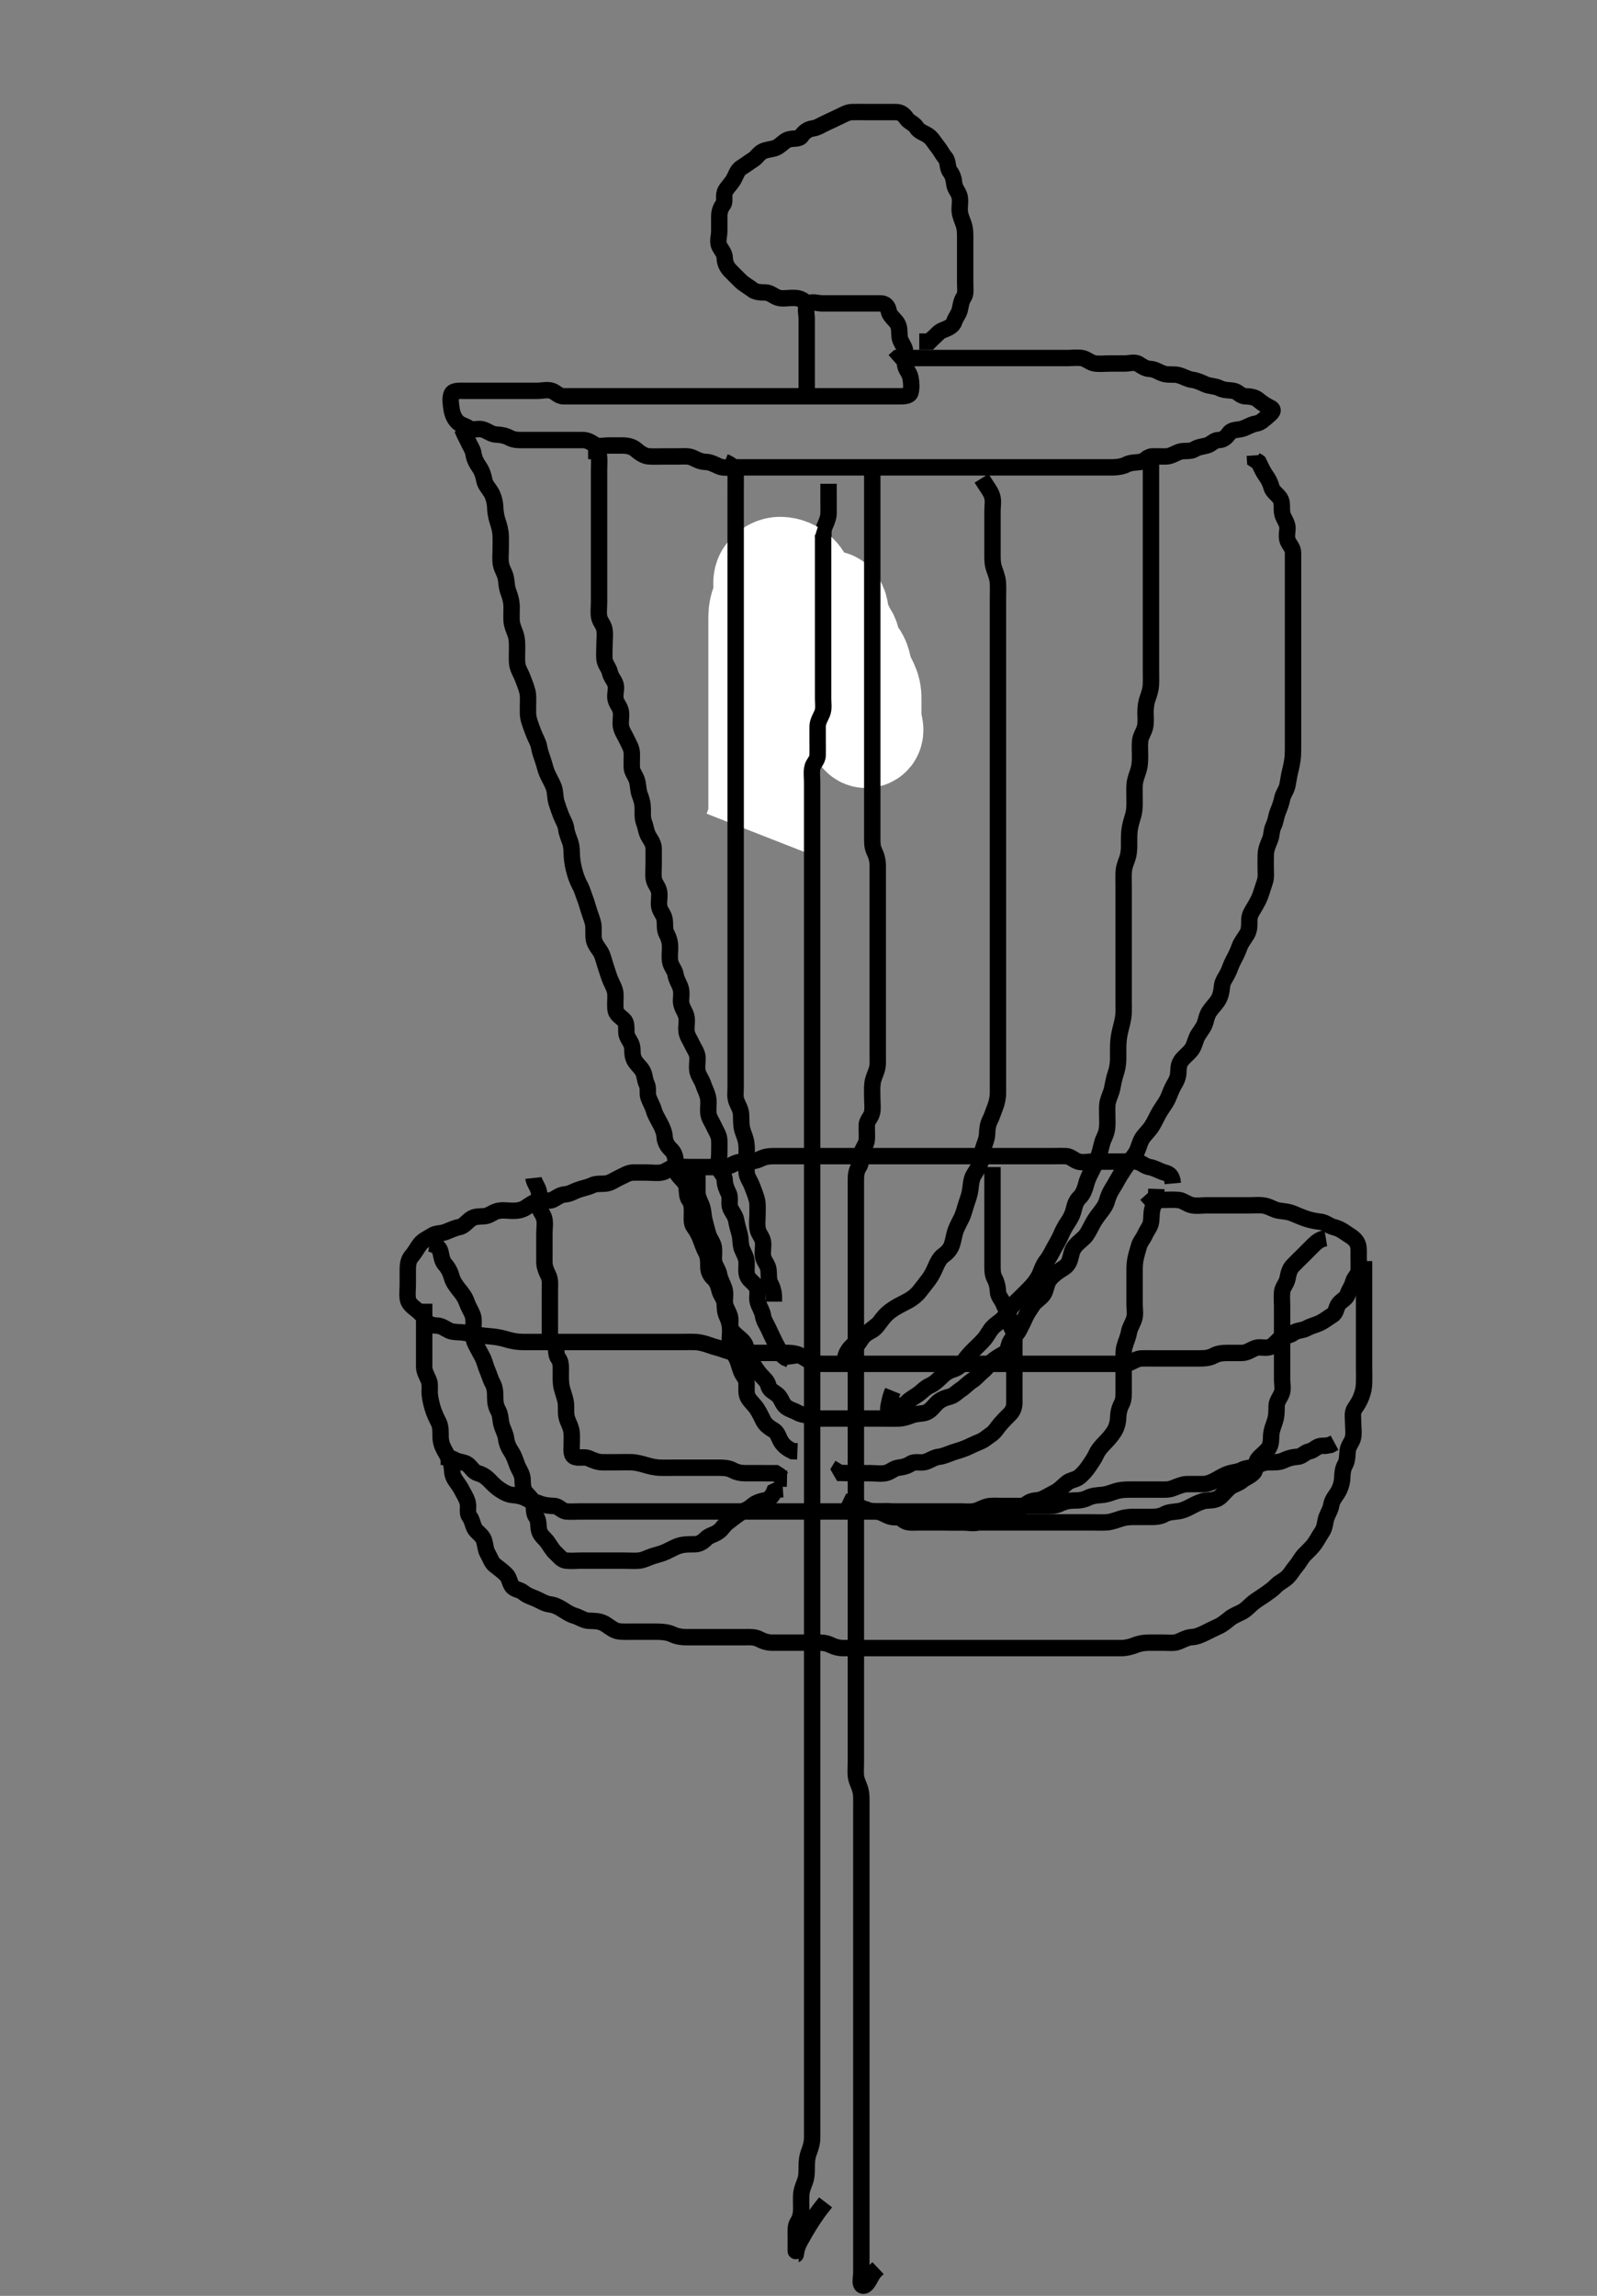 <svg width="292.25" height="420" xmlns="http://www.w3.org/2000/svg" xmlns:svg="http://www.w3.org/2000/svg" xmlns:xlink="http://www.w3.org/1999/xlink">
 <rect width="100%" height="100%" fill="#808080" stroke="none"/>
 <!-- Created with SVG-edit - http://svg-edit.googlecode.com/ -->
 <g display="inline" class="layer">
  <title>Layer 1</title>
  <path t="0,175,184,207,224,239,263,311,455,455,471,640,671,679,759,847,887,1071,1095,1111,1135,1135,1159,1175,1215,1263,1343,1383,1487,1551,1551,1615,1671,1959,1975,2007,2023,2047,2047,2063,2087,2095,2112,2127,2127,2143,2151,2183,2215,2231,2231,2263,2335,2415,3119,3183,3192,3192,3199,3215,3215,3223,3231,3247,3263,3295,3319,3335,3351,3351,3360,3368,3391,3399,3423,3431,3455,3471,3471,3487,3503,3511,3519,3527,3527,3535,3543,3543,3551,3551,3561,3567,3591,3599,3615,3633,3633,3639,3663,3671,3687,3695,3719,3735,3735,3751,3751,3767,3767,3783,3783,3791,3799,3815,3815,3823,3831,3848,3863,3879,3880,3895,3895,3912,3919,3919,3928,3935,3946,3951,3960,3977,3991,4008,4015,4039,4039,4047,4055,4079,4095,4103,4143,4159,4191,4191,4199,4224,4263,4287,4351,4495,4535,4559,4567,4567,4687,4767,4791,4839,4847,4847,4863,4879,4887,4903,4912,4919,4919,4935,4951,4975,4983,4994,4999,4999,5007,5008,5008,5023,5031,5049,5055,5063,5063,5071,5086,5095,5095,5111,5129,5145,5145,5160,5167,5168,5176,5183,5183,5199,5199,5215,5215,5223,5223,5231,5239,5247,5247,5255,5263,5271,5280,5287,5287,5296,5303,5319,5335,5343,5351,5361,5367,5367,5375,5383,5394,5399,5408,5416,5423,5435,5436,5441,5447,5463,5464,5471,5479,5479,5487,5487,5495,5503,5511,5527,5528,5535,5551,5561,5561,5575,5599,5607,5631,5663,5695,5703,5735,5735,5759,5767,5775,5791,5799,5799,5799,5807,5807,5815,5815,5823,5831,5847,5863,5863,5879,5880,5887,5911,5927,5935,5951,5961,5977,5983,5983,6007,6015,6024,6047,6055,6063,6079,6079,6095,6111,6111,6119,6129,6135,6143,6151,6160,6167,6177,6177,6183,6199,6215,6215,6224,6231,6255,6255,6264,6271,6279,6287,6296,6303,6311,6329,6329,6344,6362,6367,6376,6383,6383,6399,6703,6735,6743,6767,6767,6777,6783,6783,6799,6810,6815,6831,6847,6847,6855,6863,6870,6879,6880,6887,6903,6919,6919,6936,6936,6951,6951,6967,6977,6983,6992,6999,7010,7015,7023,7024,7031,7047,7063,7079,7087,7095,7103,7103,7119,7135,7143,7161,7178,7183,7192,7193,7199,7210,7223,7231,7239,7262,7279,7280,7296,7311,7312,7328,7343,7367,7383,7407,7431,7431,7450,7479,7486,7510,7527,7535,7543,7560,7560,7567,7583,7615,7631,7719" d="M147.625,72.5C147.625,70.8 147.625,69.9 147.625,69C147.625,68.1 147.625,67.2 147.625,66.3C147.625,65.4 147.625,64.5 147.625,63.7C147.625,62.8 147.625,61.9 147.625,61C147.625,60.1 147.625,59.2 147.625,58.3C147.625,57.4 147.236,56.153 147.846,55.621C148.516,55.04 149.625,55.5 150.425,55.5C151.325,55.5 152.225,55.5 153.125,55.5C154.025,55.5 154.925,55.5 155.825,55.5C156.725,55.5 157.625,55.5 158.425,55.5C159.325,55.5 160.225,55.495 161.125,55.5C162.014,55.505 162.475,56.035 162.636,56.9C162.79,57.732 163.517,58.223 164.104,59C164.662,59.738 164.543,60.704 164.625,61.6C164.709,62.511 165.425,63.153 165.604,64C165.79,64.881 165.518,65.807 165.626,66.7C165.738,67.62 166.435,68.154 166.614,69.1C166.782,69.984 166.846,70.929 166.62,71.796C166.434,72.511 165.304,72.5 164.45,72.5C163.51,72.5 162.625,72.5 161.825,72.5C160.925,72.5 160.025,72.5 159.125,72.5C158.225,72.5 157.325,72.5 156.425,72.5C155.525,72.5 154.625,72.5 153.825,72.5C152.925,72.5 152.025,72.5 151.125,72.5C150.225,72.5 149.325,72.5 148.425,72.5C147.525,72.5 146.625,72.5 145.825,72.5C144.925,72.5 144.025,72.5 143.125,72.5C142.214,72.5 141.304,72.5 140.45,72.5C139.51,72.5 138.625,72.5 137.868,72.5C136.972,72.5 136.109,72.5 135.146,72.5C134.225,72.5 133.325,72.5 132.425,72.5C131.525,72.5 130.625,72.5 129.825,72.5C128.925,72.5 128.025,72.5 127.125,72.5C126.225,72.5 125.325,72.5 124.424,72.5C123.458,72.5 122.8,72.5 121.792,72.5C121,72.5 119.968,72.5 119.221,72.5C118.226,72.5 117.461,72.5 116.382,72.5C115.525,72.5 114.625,72.5 113.825,72.5C112.925,72.5 112.025,72.5 111.125,72.5C110.214,72.5 109.304,72.5 108.45,72.5C107.509,72.5 106.741,72.5 105.8,72.5C104.792,72.5 104.036,72.505 103.125,72.5C102.236,72.495 101.751,71.774 101.014,71.511C100.177,71.211 99.225,71.5 98.325,71.5C97.425,71.5 96.525,71.5 95.625,71.5C94.825,71.5 93.925,71.5 93.025,71.5C92.125,71.5 91.225,71.5 90.325,71.5C89.425,71.5 88.525,71.5 87.625,71.5C86.825,71.5 85.925,71.5 85.025,71.5C84.125,71.5 82.912,71.382 82.636,72.111C82.32,72.942 82.509,73.908 82.629,74.8C82.741,75.621 83.057,76.481 83.678,77.143C84.245,77.747 85.012,77.814 85.792,78.333C86.499,78.804 87.459,78.304 88.325,78.557C89.203,78.814 89.924,79.471 90.825,79.5C91.725,79.529 92.592,79.721 93.225,80.075C94.086,80.556 95.025,80.5 95.925,80.5C96.825,80.5 97.725,80.5 98.625,80.5C99.439,80.5 100.393,80.5 101.125,80.5C101.857,80.5 102.953,80.5 103.925,80.5C104.825,80.5 105.725,80.5 106.625,80.5C107.425,80.5 108.012,80.814 108.792,81.333C109.499,81.804 110.425,81.5 111.325,81.5C112.261,81.5 113.109,81.495 113.972,81.5C114.989,81.505 115.84,81.769 116.425,82.301C117.052,82.872 117.941,83.421 118.625,83.479C119.6,83.562 120.509,83.5 121.461,83.5C122.226,83.5 123.221,83.5 123.968,83.5C124.989,83.5 125.975,83.368 126.725,83.721C127.501,84.086 128.225,84.489 129.125,84.5C130.025,84.511 130.844,85.001 131.625,85.333C132.377,85.654 133.325,85.5 134.225,85.5C135.125,85.5 136.025,85.5 136.925,85.5C137.825,85.5 138.725,85.5 139.625,85.5C140.425,85.5 141.325,85.5 142.225,85.5C143.125,85.5 144.025,85.5 144.925,85.5C145.825,85.5 146.725,85.5 147.625,85.5C148.425,85.5 149.325,85.5 150.261,85.5C151.109,85.5 151.972,85.5 152.872,85.5C153.792,85.5 154.625,85.5 155.603,85.5C156.424,85.5 157.325,85.5 158.225,85.5C159.146,85.5 160.109,85.5 160.8,85.5C161.868,85.5 162.725,85.5 163.625,85.5C164.425,85.5 165.325,85.5 166.225,85.5C167.125,85.5 168.025,85.5 168.925,85.5C169.825,85.5 170.725,85.5 171.625,85.5C172.425,85.5 173.325,85.5 174.225,85.5C175.125,85.5 176.046,85.5 176.958,85.5C177.635,85.5 178.41,85.5 179.703,85.5C180.378,85.5 181.458,85.5 182.214,85.5C183.125,85.5 184.025,85.5 184.929,85.5C185.792,85.5 186.625,85.5 187.603,85.5C188.424,85.5 189.325,85.5 190.225,85.5C191.125,85.5 192.025,85.5 192.925,85.5C193.825,85.5 194.725,85.5 195.625,85.5C196.425,85.5 197.325,85.5 198.225,85.5C199.125,85.5 200.025,85.5 200.925,85.5C201.825,85.5 202.725,85.504 203.51,85.5C204.45,85.495 205.461,85.339 206.104,85C206.929,84.565 207.838,84.65 208.725,84.5C209.577,84.356 209.981,83.529 210.825,83.5C211.724,83.47 212.625,83.525 213.425,83.5C214.326,83.471 215.097,82.871 215.946,82.621C216.772,82.379 217.817,82.664 218.542,82.216C219.314,81.739 220.008,81.727 220.863,81.496C221.682,81.274 222.146,80.513 223.025,80.5C223.92,80.487 224.416,79.955 224.982,79.204C225.487,78.535 226.46,78.697 227.325,78.443C228.202,78.186 228.934,77.636 229.825,77.499C230.741,77.358 231.271,76.736 232.025,76.111C232.682,75.566 233.291,75.022 232.525,74.621C231.688,74.183 231.065,73.846 230.325,73.204C229.658,72.626 228.825,72.528 227.925,72.5C226.981,72.471 226.576,71.65 225.738,71.501C224.814,71.337 224.09,71.457 223.146,71C222.306,70.594 221.377,70.654 220.625,70.333C219.844,70.001 219.118,69.608 218.214,69.489C217.288,69.367 216.661,68.891 215.646,68.621C214.89,68.421 213.952,68.619 213.109,68.415C212.221,68.2 211.428,67.543 210.525,67.5C209.626,67.457 209.077,67.054 208.34,66.585C207.648,66.146 206.625,66.5 205.825,66.5C204.925,66.5 204.025,66.5 203.125,66.5C202.225,66.5 201.318,66.607 200.425,66.499C199.505,66.387 198.858,65.654 198.025,65.511C197.138,65.358 196.225,65.5 195.325,65.5C194.425,65.5 193.525,65.5 192.625,65.5C191.825,65.5 190.925,65.5 190.025,65.5C189.125,65.5 188.225,65.5 187.325,65.5C186.425,65.5 185.525,65.5 184.74,65.5C183.8,65.5 182.792,65.5 182.036,65.5C181.125,65.5 180.225,65.5 179.325,65.5C178.425,65.5 177.525,65.5 176.625,65.5C175.825,65.5 174.925,65.5 174.025,65.5C173.125,65.5 172.225,65.5 171.325,65.5C170.425,65.5 169.525,65.5 168.625,65.5C167.825,65.5 166.925,65.5 166.025,65.5L165.125,65.5L164.236,65.511L163.6,66.075" id="svg_1" stroke-width="3" stroke="#000" fill="none"/>
  <path t="8444,8598,8598,8611,8625,8630,8630,8638,8647,8654,8663,8670,8687,8695,8719,8735,8735,8758,8767,8767,8791,8823,8839,8862,8879,8910,8926,8935,8951,8966,8967,8977,8983,8999,9014,9023,9039,9054,9078,9078,9087,9111,9128,9150,9175,9191,9191,9207,9223,9231,9247,9247,9254,9263,9270,9280,9286,9295,9312,9318,9334,9358,9358,9374,9399,9424,9424,9439,9451,9471,9502,9543,9566,9566,9598,9623,9646,9678,9695,9710,9728,9743,9743,9760,9777,9792,9799,9823,9831,9847,9854,9870,9871,9886,9895,9902,9918,9934,9944,9959,9967,9967,9976,9992,10007,10022,10023,10040,10040,10062,10070,10079,10102,10112,10128,10128,10143,10150,10167,10175,10183,10199,10207,10215,10231,10231,10239,10247,10254,10271,10359,10359,10375,10383,10399,10415,10487,10623,10662" d="M147.625,55.5C146.625,54.5 145.825,54.5 144.925,54.5C144.104,54.5 143.097,54.716 142.335,54.443C141.497,54.142 140.921,53.502 140.025,53.5C139.125,53.498 138.255,53.467 137.6,52.925C137.03,52.455 136.216,52.073 135.525,51.4C134.917,50.808 134.314,50.211 133.625,49.5C133.052,48.909 132.644,48.101 132.625,47.2C132.606,46.302 132.013,45.763 131.661,45.064C131.227,44.203 131.625,43.2 131.625,42.3C131.625,41.4 131.625,40.5 131.625,39.7C131.625,38.8 131.82,38.095 132.341,37.416C132.787,36.834 132.259,35.717 132.792,34.833C133.222,34.12 133.859,33.542 134.272,32.8C134.698,32.036 134.915,31.107 135.725,30.621C136.455,30.184 137.049,29.686 137.825,29.215C138.501,28.804 138.922,27.903 139.825,27.585C140.678,27.286 141.597,27.288 142.225,26.925C143.071,26.437 143.562,25.725 144.329,25.505C145.19,25.257 146.246,25.505 146.65,24.889C147.133,24.153 147.83,23.625 148.725,23.5C149.631,23.373 150.325,22.853 151.125,22.5C151.925,22.147 152.758,21.712 153.425,21.416C154.283,21.035 155.024,20.518 155.925,20.5C156.825,20.482 157.725,20.5 158.625,20.5C159.425,20.5 160.325,20.5 161.225,20.5C162.125,20.5 163.025,20.499 163.925,20.5C164.824,20.501 165.411,20.942 165.91,21.699C166.312,22.308 167.294,22.609 167.709,23.301C168.185,24.096 169.12,24.296 169.824,24.785C170.608,25.331 170.982,26.112 171.541,26.785C172.097,27.454 172.389,28.146 173.014,28.9C173.559,29.557 173.303,30.654 173.846,31.379C174.329,32.022 174.543,32.704 174.625,33.6C174.709,34.511 175.372,35.037 175.589,35.9C175.809,36.773 175.576,37.701 175.625,38.6C175.668,39.389 176.096,40.308 176.341,41.016C176.667,41.96 176.625,42.9 176.625,43.8C176.625,44.7 176.625,45.6 176.625,46.5C176.625,47.3 176.625,48.2 176.625,49.1C176.625,50 176.625,50.9 176.625,51.8C176.625,52.7 176.823,53.699 176.341,54.417C175.899,55.076 175.866,55.714 175.62,56.738C175.436,57.506 174.86,58.058 174.604,58.9C174.366,59.682 173.437,60.056 172.512,60.416C171.744,60.715 171.272,61.447 170.65,61.925L170.104,62.479L169.125,62.5L168.225,62.5" id="svg_2" stroke-width="3" stroke="#000" fill="none"/>
  <path t="12251,12417,12417,12431,12431,12455,12470,12470,12494,12494,12511,12518,12534,12551,12566,12582,12582,12598,12614,12623,12646,12662,12670,12686,12697,12711,12734,12734,12744,12750,12766,12774,12783,12791,12807,12815,12831,12847,12847,12855,12870,12879,12896,12918,12928,12944,12974,12983,13014,13054" d="M151.625,88.5C151.625,89.5 151.625,90.257 151.625,91.153C151.625,92.016 151.649,93 151.624,93.984C151.606,94.675 151.248,95.564 150.909,96.299C150.514,97.156 150.79,98.119 150.604,99C150.425,99.847 149.686,100.594 149.625,101.5C149.571,102.298 149.809,103.226 149.589,104.1C149.372,104.963 148.668,105.697 148.625,106.6C148.582,107.499 148.207,108.054 147.747,108.722C147.242,109.451 147.625,110.5 147.625,111.3C147.625,112.2 147.627,113.12 147.2,113.9C146.749,114.723 146.714,115.604 146.625,116.5C146.541,117.346 145.668,117.782 145.625,118.6C145.578,119.499 145.625,120.3 145.625,121.2C145.625,122.1 145.462,122.938 144.978,123.553C144.466,124.202 144.625,125.2 144.625,126.1C144.625,127 144.625,127.9 144.625,128.8L144.625,129.7" id="svg_3" stroke-width="3" stroke="#000" fill="none"/>
  <path t="14586,14614,14625,14625,14630,14630,14630,14638,14638,14638,14638,14638,14638,14646,14646,14646,14646,14654,14654,14654,14662,14671,14671,14671,14686,14686,14686,14694,14694,14711,14718,14718,14726,14726,14726,14734,14734,14744,14750,14761,14766,14776,14792,14798,14798,14807,14807,14814,14822,14830,14838,14862,14902,14911,14911,14918,14918,14926,14926,14926,14934,14934,14934,14934,14942,14943,14943,14950,14950,14950,14959,14960,14960,14960,14960,14967,14967,14967,14976,14976,14976,14982,14982,14983,14992,14992,14992,14999,14999,15014,15014,15030,15038,15142,15150,15158,15158,15166,15178,15178,15182,15192,15207,15207,15223,15223,15223,15230,15230,15238,15246,15262,15270,15280,15286,15295,15302,15312,15342,15350,15374,15462,15475,15479,15486,15494,15502,15512" d="M138.625,152.5C139.604,150 139.625,149.015 139.625,148.289C139.625,147.299 139.625,146.396 139.625,145.814C139.625,144.667 139.625,143.679 139.625,143.132C139.625,141.979 139.625,141.391 139.625,140.806C139.625,139.167 139.625,138.243 139.625,137.455C139.625,136.779 139.625,135.667 139.625,134.747C139.625,133.987 139.625,133.115 139.625,132.167C139.625,131.239 139.625,130.448 139.625,129.421C139.625,128.736 139.625,127.901 139.625,126.904C139.625,125.985 139.625,125 139.625,124.178C139.625,123.253 139.625,122.333 139.625,121.552C139.625,120.761 139.625,119.643 139.625,118.809C139.625,117.9 139.625,117 139.625,116.1C139.625,115.2 139.625,114.3 139.625,113.4C139.625,112.5 139.646,111.73 139.978,110.847C140.243,110.141 140.607,109.137 140.625,108.3C140.644,107.4 140.302,106.361 140.792,105.667C141.296,104.951 142.065,104.515 142.846,104.547C143.84,104.587 144.686,104.943 145.458,105.667C145.929,106.108 146.367,106.968 146.946,107.921C147.272,108.456 147.806,109.271 148.141,109.816C148.751,110.809 149.123,111.491 149.424,112.184C149.854,113.175 150.139,114.044 150.382,114.662C150.78,115.671 151.104,116.385 151.45,117.115C151.795,117.841 152.147,118.528 152.74,119.731C153.108,120.477 153.442,121.176 153.825,122.185C154.14,123.015 154.324,123.605 154.725,124.8C154.925,125.396 155.201,126.273 155.625,127.333C155.909,128.045 156.2,128.669 156.824,129.616C157.251,130.264 157.586,131.152 157.624,132.016C157.665,132.958 157.921,134.352 158.625,134.129C159.416,133.879 158.625,132.4 158.625,131.615C158.625,130.675 158.625,129.667 158.625,128.804C158.625,128 158.694,127.067 158.404,126.178C158.167,125.455 157.611,124.507 157.329,123.9C156.963,123.109 156.891,122.055 156.572,121.214C156.279,120.443 155.631,119.873 155.2,119.1C154.743,118.281 154.881,117.275 154.404,116.621C153.893,115.922 153.762,115.219 153.272,114.553C152.769,113.868 152.626,113.1 152.625,112.2C152.624,111.301 152.023,110.317 151.661,110.936C151.174,111.769 151.625,112.8 151.625,113.7L151.625,114.6" id="svg_4" stroke-width="20" stroke="#fff" fill="none"/>
  <path t="18926,19079,19103,19167,19167,19208,19271,19295,19335,19425,19543,19591,19655,19655,19695,19719,19759,19783,19799,19823,19863,19887,19887,19911,19943,19975,19983,20008,20024,20055,20079,20079,20103,20119,20135,20151,20183,20207,20223,20247,20247,20271,20303,20311,20335,20351,20367,20367,20383,20399,20409,20437,20447,20447,20471,20479,20504,20527,20535,20567,20599,20599,20631,20655,20671,20719,20737,20785,20823,20855,20855,20865,20897,20920,20928,20959,20991,21015,21026,21026,21047,21063,21081,21097,21120,21143,21152,21159,21159,21183,21196,21215,21247,21255,21287,21319,21351,21351,21367,21383,21412,21425,21447,21451,21467,21471,21471,21487,21503,21512,21519,21543,21559,21567,21567,21583,21615,21615,21631,21650,21650,21666,21671,21679,21679,21698,21703,21727,21738,21743,21761,21767,21791,21791,21807,21839,21839,21863,21871,21887,21904,21919,21920,21935,21951,21963,21991,22015,22024,22040,22055,22055,22071,22081,22097,22120,22127,22152,22167,22191,22191,22202,22223,22250,22264,22287,22304,22323,22327,22327,22352,22367,22384,22401,22401,22417,22423,22439,22439,22447,22455,22472,22497,22513,22513,22515,22520,22520,22528,22537,22546,22569,22578,22578,22589,22599,22599,22611,22623,22639,22659,22671,22687,22706,22720,22722,22727,22749,22759,22767,22806,22808,22808,22818,22818,22823,22831,22841,22858,22858,22863,22863,22879,22879,22921,22921,22934,22934,22934,22937,22949,22960,22960,22977,22995,23004,23017,23023,23037,23039,23039,23039,23048,23048,23055,23055,23068,23071,23088,23088,23104,23107,23112,23112,23112,23119,23131,23136,23148,23148,23153,23172,23172,23194,23203,23211,23218,23218,23223,23223,23254,23269,23269,23285,23285,23288,23305,23306,23312,23322,23322,23330,23330,23330,23330,23338,23339,23350,23352,23359,23368,23375,23383,23416,23416,23418,23424,23425,23441,23447,23456,23471,23480,23492,23492,23503,23503,23514,23520,23520,23532,23544,23551,23551,23559,23596,23618,23618,23618,23619,23623,23634,23634,23647,23671,23673,23686,23708,23713,23713,23734,23734,23737,23745,23769,23778,23778,23789,23791,23791,23808,23835,23840,23840,23856,23867,23867,23879,23903,23918,23919,23928,23943,23960,23967,23992,24023,24040,24703,24714,24714,24720,24721,24721,24732,24732,24732,24733,24733,24739,24739,24739,24740" d="M149.625,96.5C150.54,96.785 150.625,97.6 150.625,98.5C150.625,99.3 150.625,100.333 150.625,101.111C150.625,102 150.625,102.9 150.625,103.8C150.625,104.7 150.625,105.6 150.625,106.5C150.625,107.3 150.625,108.2 150.625,109.1C150.625,110 150.625,110.9 150.625,111.8C150.625,112.7 150.625,113.6 150.625,114.5C150.625,115.3 150.625,116.2 150.625,117.1C150.625,118 150.625,118.9 150.625,119.8C150.625,120.7 150.625,121.6 150.625,122.5C150.625,123.3 150.625,124.2 150.625,125.1C150.625,126 150.625,126.9 150.625,127.8C150.625,128.7 150.808,129.654 150.458,130.5C150.134,131.285 149.635,132 149.625,132.9C149.615,133.8 149.625,134.7 149.625,135.6C149.625,136.5 149.652,137.3 149.625,138.2C149.596,139.144 148.788,139.641 148.646,140.521C148.493,141.466 148.625,142.196 148.625,143.1C148.625,144 148.625,144.9 148.625,145.8C148.625,146.7 148.625,147.6 148.625,148.5C148.625,149.3 148.625,150.2 148.625,151.1C148.625,152 148.625,152.9 148.625,153.8C148.625,154.7 148.625,155.6 148.625,156.5C148.625,157.3 148.625,158.2 148.625,159.1C148.625,160 148.625,160.9 148.625,161.8C148.625,162.7 148.625,163.6 148.625,164.5C148.625,165.3 148.625,166.2 148.625,167.1C148.625,168 148.625,168.9 148.625,169.8C148.625,170.7 148.625,171.6 148.625,172.5C148.625,173.3 148.625,174.2 148.625,175.1C148.625,176 148.625,176.9 148.625,177.8C148.625,178.7 148.625,179.6 148.625,180.5C148.625,181.3 148.625,182.2 148.625,183.1C148.625,184 148.625,184.9 148.625,185.8C148.625,186.7 148.625,187.6 148.625,188.5C148.625,189.3 148.625,190.2 148.625,191.1C148.625,192 148.625,192.9 148.625,193.8C148.625,194.7 148.625,195.6 148.625,196.385C148.625,197.325 148.625,198.333 148.625,199.196C148.625,200.021 148.625,200.984 148.625,201.675C148.625,202.743 148.625,203.6 148.625,204.5C148.625,205.3 148.625,206.2 148.625,207.1C148.625,208 148.625,208.9 148.625,209.8C148.625,210.7 148.625,211.6 148.625,212.5C148.625,213.3 148.625,214.257 148.625,215.153C148.625,216.016 148.625,216.979 148.625,217.8C148.625,218.7 148.625,219.6 148.625,220.5C148.625,221.3 148.625,222.2 148.625,223.1C148.625,224 148.625,224.9 148.625,225.8C148.625,226.7 148.625,227.6 148.625,228.5C148.625,229.3 148.625,230.2 148.625,231.1C148.625,232 148.625,232.9 148.625,233.8C148.625,234.7 148.625,235.6 148.625,236.5C148.625,237.3 148.625,238.2 148.625,239.1C148.625,240 148.625,240.9 148.625,241.8C148.625,242.7 148.625,243.6 148.625,244.5C148.625,245.3 148.625,246.2 148.625,247.1C148.625,248.021 148.625,248.984 148.625,249.675C148.625,250.743 148.625,251.6 148.625,252.5C148.625,253.3 148.625,254.2 148.625,255.1C148.625,256 148.625,256.911 148.625,257.821C148.625,258.675 148.625,259.615 148.625,260.5C148.625,261.3 148.625,262.2 148.625,263.1C148.625,264 148.625,264.911 148.625,265.821C148.625,266.675 148.625,267.615 148.625,268.5C148.625,269.3 148.625,270.2 148.625,271.1C148.625,272 148.625,272.9 148.625,273.8C148.625,274.7 148.625,275.6 148.625,276.5C148.625,277.3 148.625,278.2 148.625,279.1C148.625,280 148.625,280.9 148.625,281.805C148.625,282.821 148.625,283.5 148.625,284.478C148.625,285.299 148.625,286.2 148.625,287.1C148.625,288.021 148.625,288.985 148.625,289.711C148.625,290.7 148.625,291.479 148.625,292.479C148.625,293.384 148.625,294.162 148.625,294.962C148.625,296.183 148.625,296.979 148.625,297.731C148.625,298.686 148.625,299.6 148.625,300.5C148.625,301.3 148.625,302.2 148.625,303.1C148.625,304 148.625,304.9 148.625,305.8C148.625,306.701 148.625,307.667 148.625,308.347C148.625,309.187 148.625,310.183 148.625,310.979C148.625,312.167 148.625,312.958 148.625,313.8C148.625,314.7 148.625,315.6 148.625,316.385C148.625,317.347 148.625,318.187 148.625,319.183C148.625,319.979 148.625,320.731 148.625,321.828C148.625,322.7 148.625,323.6 148.625,324.5C148.625,325.3 148.625,326.257 148.625,327.153C148.625,328.016 148.625,328.979 148.625,329.8C148.625,330.701 148.625,331.667 148.625,332.5C148.625,333.478 148.625,334.195 148.625,335.136C148.625,335.985 148.625,336.905 148.625,337.899C148.625,338.664 148.625,339.615 148.625,340.5C148.625,341.3 148.625,342.257 148.625,343.166C148.625,344.019 148.625,344.833 148.625,345.801C148.625,346.479 148.625,347.447 148.625,348.444C148.625,349.296 148.625,350.2 148.625,351.1C148.625,352 148.625,352.9 148.625,353.8C148.625,354.7 148.625,355.6 148.625,356.385C148.625,357.325 148.625,358.333 148.625,359.195C148.625,360 148.625,360.9 148.625,361.8C148.625,362.7 148.625,363.6 148.625,364.5C148.625,365.385 148.625,366.325 148.625,367.016C148.625,368 148.625,368.984 148.625,369.675C148.625,370.743 148.625,371.6 148.625,372.5C148.625,373.3 148.625,374.2 148.625,375.172C148.625,376.043 148.625,376.751 148.625,377.732C148.625,378.686 148.625,379.6 148.625,380.5C148.625,381.3 148.625,382.2 148.625,383.1C148.625,384 148.625,384.9 148.625,385.805C148.625,386.821 148.625,387.5 148.625,388.478C148.625,389.299 148.635,390.2 148.625,391.1C148.615,392.021 148.323,392.977 148.05,393.675C147.686,394.606 147.625,395.5 147.625,396.3C147.625,397.2 147.637,398.151 147.341,398.984C147.09,399.69 146.668,400.612 146.625,401.5C146.587,402.299 146.626,403.2 146.625,404.136C146.624,404.983 146.44,405.853 145.978,406.548C145.517,407.24 145.625,408.2 145.625,409.1C145.625,410 145.625,410.9 145.625,411.8C145.625,412.696 145.579,412.584 145.71,411.896C145.907,410.867 146.3,410.188 146.597,409.644C147.153,408.628 147.63,407.839 148.146,407C148.408,406.574 148.942,405.752 149.704,404.664L150.172,404.053L150.625,403.479L151.078,402.885" id="svg_5" stroke-width="3" stroke="#000" fill="none"/>
  <path t="26412,26582,26582,26592,26592,26594,26607,26614,26623,26630,26647,26647,26656,26662,26670,26681,26694,26702,26713,26719,26719,26734,26735,26744,26758,26775,26790,26807,26815,26815,26832,26846,26854,26886,26903,26926,26926,26943,26943,26958,26959,26974,26983,26992,27008,27023,27023,27030,27031,27047,27063,27063,27071,27079,27094,27111,27111,27118,27128,27143,27158,27158,27167,27167,27183,27183,27199,27199,27214,27223,27240,27247,27255,27263,27263,27278,27300,27300,27313,27319,27327,27327,27342,27359,27367,27377,27382,27391,27409,27409,27424,27439,27439,27455,27462,27479,27486,27494,27520,27520,27534,27551,27567,27590,27606,27614,27638,27655,27655,27670,27686,27710,27726,27735,27742,27743,27751,27751,27751,27760,27760,27767,27777,27793,27793,27794,27799,27799,27814,27823,27831,27841,27841,27846,27856,27863,27878,27887,27895,27895,27902,27918,27927,27927,27934,27958,27967,27982,28006,28014,28022,28023,28046,28071,28079,28095,28102,28118,28134,28166,28166,28190,28206,28206,28230,28247,28247,28271,28271,28286,28310,28310,28327,28327,28343,28351,28358,28375,28375,28382,28393,28407,28415,28424,28436,28444,28447,28447,28462,28470,28471,28478,28487,28502,28512,28512,28518,28518,28526,28543,28550,28550,28567,28582,28583,28598,28598,28599,28609,28614,28615,28625,28631,28631,28638,28647,28647,28655,28663,28663,28670,28679,28686,28686,28702,28702,28718,28718,28727,28742,28743,28760,28760,28777,28778,28792,28793,28798,28808,28815,28815,28822,28823,28830,28831,28839,28847,28862,28870,28870,28879,28879,28887,28895,28902,28911,28918,28918,28928,28928,28935,28950,28966,28967,28977,28983,28994,28994,28999,29014,29014,29030,29030,29038,29039,29056,29056,29070,29071,29079,29079,29086,29095,29095,29102,29102,29112,29127,29127,29134,29150,29151,29159,29159,29166,29167,29177,29183,29183,29192,29192,29198,29198,29209,29209,29215,29222,29223,29223,29231,29231,29238,29239,29247,29262,29263,29270,29271,29286,29295,29295,29302,29302,29311,29328,29328,29335,29342,29351,29361,29362,29366,29377,29384,29392,29399,29408,29414,29423,29423,29431,29438,29447,29471,29479,29486,29495,29495,29495,29502,29503,29503,29503,29518,29519,29528,29528,29538,29539,29547,29562,29576,29583,29593,29598,29614,29614,29623,29654,29670,29702,29750,29814,29827,29926,29940,29940,29950,29974,29976,29993" d="M159.625,86.5C159.625,87.5 159.625,88.257 159.625,89.153C159.625,90.016 159.625,91.053 159.625,91.936C159.625,92.8 159.625,93.7 159.625,94.6C159.625,95.5 159.625,96.3 159.625,97.2C159.625,98.1 159.625,99 159.625,99.9C159.625,100.8 159.625,101.7 159.625,102.6C159.625,103.5 159.625,104.257 159.625,105.153C159.625,106.016 159.625,106.979 159.625,107.9C159.625,108.8 159.625,109.7 159.625,110.6C159.625,111.5 159.625,112.3 159.625,113.2C159.625,114.1 159.625,115 159.625,115.9C159.625,116.805 159.625,117.667 159.625,118.5C159.625,119.479 159.625,120.253 159.625,121.153C159.625,122.016 159.625,122.979 159.625,123.9C159.625,124.8 159.625,125.701 159.625,126.667C159.625,127.5 159.625,128.333 159.625,129.196C159.625,130.136 159.625,130.984 159.625,131.847C159.625,132.864 159.625,133.7 159.625,134.6C159.625,135.5 159.625,136.3 159.625,137.2C159.625,138.1 159.625,139.021 159.625,139.985C159.625,140.711 159.625,141.7 159.625,142.479C159.625,143.479 159.625,144.253 159.625,145.153C159.625,146.016 159.625,146.979 159.625,147.9C159.625,148.8 159.625,149.7 159.625,150.6C159.625,151.5 159.623,152.3 159.625,153.257C159.627,154.153 159.58,154.89 160.05,155.864C160.426,156.642 160.625,157.5 160.625,158.3C160.625,159.2 160.625,160.1 160.625,161C160.625,161.9 160.625,162.8 160.625,163.7C160.625,164.6 160.625,165.385 160.625,166.325C160.625,167.333 160.625,168.089 160.625,169C160.625,169.9 160.625,170.8 160.625,171.7C160.625,172.6 160.625,173.5 160.625,174.3C160.625,175.2 160.625,176.1 160.625,177C160.625,177.9 160.625,178.8 160.625,179.7C160.625,180.6 160.625,181.5 160.625,182.3C160.625,183.2 160.625,184.1 160.625,185C160.625,185.9 160.625,186.8 160.625,187.704C160.625,188.556 160.625,189.552 160.625,190.176C160.625,191.142 160.625,192.236 160.625,192.938C160.625,193.9 160.7,194.823 160.458,195.667C160.206,196.548 159.827,197.086 159.682,198.095C159.551,199.007 159.625,199.979 159.625,200.9C159.625,201.804 159.756,202.681 159.604,203.479C159.423,204.432 158.643,204.935 158.625,205.8C158.606,206.7 158.673,207.601 158.625,208.5C158.582,209.303 157.878,210.038 157.661,210.911C157.441,211.795 157.707,212.708 157.2,213.439C156.742,214.099 156.625,214.9 156.625,215.8C156.625,216.7 156.625,217.6 156.625,218.5C156.625,219.3 156.625,220.2 156.625,221.1C156.625,222 156.625,222.9 156.625,223.8C156.625,224.7 156.625,225.6 156.625,226.5C156.625,227.3 156.625,228.257 156.625,229.153C156.625,229.847 156.625,230.875 156.625,231.821C156.625,232.675 156.625,233.616 156.625,234.384C156.625,235.325 156.625,236.333 156.625,237.125C156.625,237.984 156.625,238.847 156.625,239.743C156.625,240.7 156.625,241.6 156.625,242.5C156.625,243.3 156.625,244.2 156.625,245.1C156.625,246 156.625,246.9 156.625,247.8C156.625,248.7 156.625,249.6 156.625,250.5C156.625,251.3 156.625,252.257 156.625,253.153C156.625,253.847 156.625,254.864 156.625,255.8C156.625,256.701 156.625,257.667 156.625,258.5C156.625,259.333 156.625,260.195 156.625,261.1C156.625,262.021 156.625,262.984 156.625,263.675C156.625,264.747 156.625,265.667 156.625,266.336C156.625,267.5 156.625,268.289 156.625,269.015C156.625,270 156.625,270.984 156.625,271.675C156.625,272.743 156.625,273.6 156.625,274.385C156.625,275.325 156.625,276.333 156.625,277.089C156.625,278.021 156.625,278.984 156.625,279.675C156.625,280.743 156.625,281.6 156.625,282.5C156.625,283.257 156.625,284.157 156.625,285.101C156.625,286.095 156.625,286.843 156.625,287.747C156.625,288.667 156.625,289.521 156.625,290.5C156.625,291.289 156.625,292.333 156.625,293.125C156.625,293.984 156.625,294.847 156.625,295.743C156.625,296.7 156.625,297.6 156.625,298.314C156.625,299.268 156.625,300.249 156.625,301.167C156.625,301.958 156.625,302.9 156.625,303.8C156.625,304.701 156.625,305.667 156.625,306.5C156.625,307.333 156.625,308.195 156.625,309.1C156.625,310 156.625,310.9 156.625,311.805C156.625,312.667 156.625,313.5 156.625,314.478C156.625,315.299 156.625,316.2 156.625,317.136C156.625,317.984 156.625,318.847 156.625,319.743C156.625,320.7 156.625,321.6 156.625,322.385C156.625,323.325 156.532,324.343 156.661,325.125C156.806,326.008 157.285,326.688 157.503,327.7C157.67,328.468 157.625,329.479 157.625,330.253C157.625,331.157 157.625,331.905 157.625,332.899C157.625,333.843 157.625,334.747 157.625,335.667C157.625,336.5 157.625,337.478 157.625,338.299C157.625,339.136 157.625,340.153 157.625,340.847C157.625,341.875 157.625,342.822 157.625,343.521C157.625,344.5 157.625,345.289 157.625,346.333C157.625,347.195 157.625,348.021 157.625,348.985C157.625,349.711 157.625,350.7 157.625,351.664C157.625,352.616 157.625,353.384 157.625,354.325C157.625,355.016 157.625,356.021 157.625,357.043C157.625,357.761 157.625,358.552 157.625,359.578C157.625,360.458 157.625,361.478 157.625,362.299C157.625,363.136 157.625,364.157 157.625,364.905C157.625,365.899 157.625,366.664 157.625,367.616C157.625,368.667 157.625,369.325 157.625,370.333C157.625,371.195 157.625,372.021 157.625,372.984C157.625,373.847 157.625,374.743 157.625,375.7C157.625,376.6 157.625,377.5 157.625,378.3C157.625,379.2 157.625,380.1 157.625,381C157.625,381.9 157.625,382.8 157.625,383.7C157.625,384.6 157.625,385.5 157.625,386.3C157.625,387.2 157.625,388.1 157.625,389C157.625,389.9 157.625,390.8 157.625,391.701C157.625,392.667 157.625,393.357 157.625,394.272C157.625,395.143 157.625,396.151 157.625,396.849C157.625,397.532 157.625,398.729 157.625,399.458C157.625,400.5 157.625,401.289 157.625,402.333C157.625,403.195 157.625,404.1 157.625,405C157.625,405.9 157.625,406.8 157.625,407.7C157.625,408.6 157.625,409.5 157.625,410.3C157.625,411.2 157.625,412.1 157.625,413C157.625,413.9 157.625,414.8 157.625,415.7C157.625,416.6 157.237,417.976 157.91,418.129C158.566,418.279 159.104,417 159.572,416.204L160.05,415.525L160.686,414.925" id="svg_6" stroke-width="3" stroke="#000" fill="none"/>
  <path t="34141,34319,34335,34335,34359,34375,34399,34407,34407,34415,34439,34447,34456,34471,34479,34487,34487,34503,34512,34519,34527,34535,34544,34559,34559,34567,34576,34583,34599,34599,34615,34615,34632,34632,34639,34647,34671,34679,34679,34687,34695,34695,34703,34711,34719,34727,34743,34751,34767,34767,34775,34783,34792,34808,34808,34815,34816,34826,34826,34832,34839,34847,34855,34863,34871,34879,34879,34887,34887,34903,34911,34912,34919,34928,34928,34943,34951,34951,34959,34959,34967,34967,34976,34983,34983,34993,34993,35000,35008,35015,35027,35031,35032,35040,35047,35055,35063,35063,35082,35082,35087,35087,35103,35103,35113,35119,35135,35135,35145,35151,35167,35183,35199,35223,35223,35232,35247,35255,35263,35263,35279,35287,35295,35303,35303,35319,35335,35335,35345,35345,35351,35361,35367,35375,35393,35399,35399,35399,35409,35416,35427,35427,35440,35447,35455,35471,35487,35503,35503,35512,35535,35551,35551,35560,35577,35583,35605,35617,35618,35634,35639,35640,35657,35657,35671,35687,35703,35703,35735,35744,35768,35770,35783,35799,35823,35839,35847,35855,35863,35879,35879,35887,35903,35935,35945,35962,35988,35988,35991,35991,35991,35994,35994,36003,36003,36004,36004,36013,36013,36014,36018,36018,36018,36039,36040,36040,36040,36048,36048,36048,36048,36048,36048,36056,36056,36056,36056,36064,36065,36065,36071,36079,36088,36097,36103,36103,36111,36111,36111,36119,36127,36135,36135,36135,36143,36143,36151,36162,36162,36168,36168,36175,36175,36195,36196,36201,36201,36209,36217,36217,36231,36231,36231,36233,36240,36241,36248,36248,36255,36255,36256,36263,36272,36272,36279,36279,36287,36295,36295,36295,36303,36315,36315,36319,36319,36328,36328,36335,36335,36344,36351,36351,36361,36367,36367,36383,36383,36384,36394,36395,36395,36401,36401,36401,36411,36411,36412,36418,36418,36418,36428,36428,36428,36428,36435,36435,36443,36443,36447,36448,36455,36455,36471,36487,36498,36516,36519,36531,36531,36545,36565,36567,36583,36592,36599,36599,36609,36609,36617,36626,36634,36634,36642,36642,36642,36650,36650,36650,36655,36655,36663,36663,36672,36672,36684,36687,36703,36719,36731,36731,36735,36735,36749,36764,36767,36781,36781,36783,36792,36826,36826,36831,36835,36847,36855,36872,36879,36909,36911,36911,36936,36936,36952,36954,36976,36983,36994,36999,37022,37040,37041,37055,37065,37072,37095,37111,37111,37135,37175,37215,37231,37239,37239,37248,37255,37267,37271,37282,37287,37295,37295,37303,37303,37303,37312,37312,37319,37319,37327,37344,37344,37351,37360,37378,37378,37383,37383,37399,37415,37415,37439,37479,37503,37503,37519,37527,37535,37551,37567,37567,37591,37591,37599,37663,37703,37743,37783" d="M214.625,216.5C214.458,214.667 213.589,214.668 212.825,214.415C212.053,214.158 211.215,213.634 210.325,213.495C209.506,213.368 208.858,212.654 208.025,212.511C207.138,212.358 206.225,212.5 205.325,212.5C204.425,212.5 203.525,212.5 202.625,212.5C201.825,212.5 200.925,212.5 200.025,212.5C199.125,212.5 198.191,212.74 197.329,212.495C196.552,212.275 195.917,211.53 195.108,211.501C194.146,211.467 193.225,211.5 192.325,211.5C191.424,211.5 190.74,211.5 189.789,211.5C189.024,211.5 188.03,211.5 187.11,211.5C186.146,211.5 185.225,211.5 184.325,211.5C183.424,211.5 182.74,211.5 181.8,211.5C180.792,211.5 179.929,211.5 179.025,211.5C178.125,211.5 177.225,211.5 176.325,211.5C175.425,211.5 174.525,211.5 173.625,211.5C172.825,211.5 171.925,211.5 171.025,211.5C170.214,211.5 169.304,211.5 168.414,211.5C167.425,211.5 166.646,211.5 165.647,211.5C164.826,211.5 163.925,211.5 163.025,211.5C162.125,211.5 161.225,211.5 160.325,211.5C159.425,211.5 158.525,211.5 157.74,211.5C156.8,211.5 156.109,211.5 155.125,211.5C154.141,211.5 153.278,211.5 152.382,211.5C151.424,211.5 150.74,211.5 149.8,211.5C148.792,211.5 148,211.5 147.14,211.5C146.22,211.5 145.226,211.5 144.461,211.5C143.51,211.5 142.525,211.496 141.74,211.5C140.8,211.505 140.09,211.543 139.146,212C138.306,212.406 137.425,212.5 136.525,212.5C135.625,212.5 134.925,212.557 134.125,213C133.325,213.443 132.425,213.5 131.525,213.5C130.74,213.5 129.789,213.5 129.024,213.5C128.025,213.5 127.225,213.5 126.226,213.5C125.461,213.5 124.379,213.422 123.525,213.5C122.614,213.584 121.972,214.3 121.125,214.479C120.244,214.665 119.325,214.5 118.425,214.5C117.525,214.5 116.625,214.475 115.825,214.5C114.924,214.529 114.162,215.074 113.325,215.447C112.553,215.792 111.858,216.346 111.025,216.489C110.138,216.642 109.187,216.423 108.32,216.853C107.707,217.157 106.764,217.338 105.792,217.667C105.086,217.905 104.309,218.428 103.45,218.489C102.514,218.556 101.948,219.069 101.189,219.464C100.422,219.863 99.4,219.397 98.458,219.667C97.774,219.863 97.122,220.321 96.261,220.889C95.437,221.433 94.625,221.5 93.825,221.5C92.925,221.5 92.003,221.322 91.125,221.521C90.163,221.739 89.531,222.439 88.625,222.5C87.827,222.554 86.863,222.463 86.125,223.021C85.348,223.608 84.857,224.336 84.025,224.489C83.139,224.653 82.422,225.043 81.525,225.378C80.674,225.697 79.806,225.556 79.104,226.021C78.281,226.566 77.481,226.833 76.868,227.6C76.386,228.203 75.971,229.06 75.329,229.8C74.751,230.467 74.626,231.3 74.625,232.2C74.624,233.1 74.625,234 74.625,234.9C74.625,235.8 74.501,236.709 74.625,237.6C74.737,238.402 75.437,238.989 76.061,239.475C76.803,240.053 77.342,240.546 77.709,241.3C78.116,242.134 79.024,242.481 79.925,242.5C80.823,242.519 81.38,243.015 82.2,243.416C82.885,243.751 84.126,243.662 84.878,243.784C85.713,243.92 86.144,244.009 87.024,244.147C88.29,244.346 89.053,244.413 90.062,244.5C90.659,244.551 91.705,244.716 92.625,245C93.31,245.212 94.309,245.438 95.146,245.479C96.025,245.523 96.926,245.5 97.868,245.5C98.569,245.5 99.366,245.5 100.81,245.5C101.361,245.5 101.936,245.5 103.125,245.5C103.724,245.5 104.314,245.5 105.958,245.5C106.882,245.5 107.67,245.5 108.346,245.5C109.458,245.5 110.378,245.5 111.138,245.5C112.104,245.5 113.025,245.5 113.925,245.5C114.826,245.5 115.792,245.5 116.461,245.5C117.625,245.5 118.414,245.5 119.14,245.5C120.104,245.5 121.046,245.5 121.958,245.5C122.876,245.5 123.62,245.5 124.654,245.5C125.422,245.5 126.383,245.471 127.282,245.505C128.031,245.533 129.021,245.791 129.789,246.075C130.738,246.425 131.515,246.568 132.282,246.853C133.035,247.132 134.021,247.453 134.968,247.495C135.871,247.536 136.792,247.5 137.646,247.5C138.625,247.5 139.414,247.5 140.14,247.5C141.125,247.5 142.11,247.5 142.836,247.5C143.825,247.5 144.643,247.43 145.625,247.667C146.436,247.862 147.114,248.34 148,248.889C148.771,249.368 149.625,249.49 150.603,249.5C151.32,249.508 152.297,249.5 153.168,249.5C153.876,249.5 154.857,249.5 155.811,249.5C156.725,249.5 157.51,249.5 158.461,249.5C159.226,249.5 160.225,249.5 161.025,249.5C162.024,249.5 162.789,249.5 163.868,249.5C164.725,249.5 165.51,249.5 166.45,249.5C167.458,249.5 168.25,249.5 169.109,249.5C169.972,249.5 170.877,249.5 171.958,249.5C172.635,249.5 173.41,249.5 174.458,249.5C175.4,249.5 176.078,249.5 177.046,249.5C177.861,249.5 178.73,249.5 179.925,249.5C180.525,249.5 181.425,249.5 182.625,249.5C183.224,249.5 184.104,249.5 184.94,249.5C185.94,249.5 186.814,249.5 187.825,249.5C188.625,249.5 189.625,249.5 190.414,249.5C191.458,249.5 192.214,249.5 193.125,249.5C194.025,249.5 194.925,249.5 195.825,249.5C196.725,249.5 197.625,249.5 198.425,249.5C199.325,249.5 200.225,249.5 201.125,249.5C202.025,249.5 202.929,249.5 203.946,249.5C204.625,249.5 205.642,249.679 206.424,249.415C207.313,249.114 208.035,248.518 208.946,248.5C209.646,248.486 210.625,248.5 211.436,248.5C212.31,248.5 213.309,248.5 214.125,248.5C214.941,248.5 215.94,248.5 216.814,248.5C217.825,248.5 218.604,248.5 219.603,248.5C220.424,248.5 221.325,248.443 222.125,248C222.925,247.557 223.826,247.5 224.792,247.5C225.45,247.5 226.458,247.517 227.321,247.5C228.226,247.482 228.937,246.887 229.825,246.585C230.587,246.326 231.462,246.704 232.325,246.443C233.21,246.175 233.733,245.169 234.425,244.785C235.249,244.328 236.063,244.337 236.678,243.853C237.327,243.341 238.325,243.444 239.125,243C239.93,242.553 240.809,242.373 241.45,242.064C242.491,241.562 242.982,241.099 243.824,240.584C244.562,240.133 244.476,239.21 244.978,238.553C245.494,237.876 246.377,237.556 246.62,236.796C246.908,235.9 247.389,235.429 247.625,234.5C247.834,233.676 248.564,233.285 248.625,232.4C248.687,231.502 248.625,230.7 248.625,229.8C248.625,228.9 248.736,227.93 248.268,227.2C247.755,226.4 246.961,226.041 246.236,225.525C245.523,225.019 244.894,224.685 244.025,224.464C243.163,224.245 242.528,223.593 241.625,223.5C240.813,223.417 239.851,223.228 239.104,222.979C238.303,222.713 237.317,222.289 236.667,222.021C235.654,221.603 234.918,221.617 233.989,221.464C233.117,221.32 232.487,220.8 231.51,220.585C230.544,220.373 229.625,220.5 228.868,220.5C227.972,220.5 227.109,220.5 226.125,220.5C225.304,220.5 224.45,220.5 223.51,220.5C222.525,220.5 221.625,220.5 220.825,220.5C219.925,220.5 219.006,220.664 218.125,220.479C217.273,220.3 216.467,219.614 215.8,219.536C214.798,219.419 213.929,219.5 213.025,219.5C212.125,219.5 211.225,219.489 210.426,219.215L209.792,218.5" id="svg_7" stroke-width="3" stroke="#000" fill="none"/>
  <path t="38772,38847,38864,38895,38919,38927,38943,38959,38976,38976,38983,38983,38991,39008,39024,39031,39031,39047,39071,39079,39079,39079,39079,39087,39087,39095,39103,39111,39119,39135,39135,39143,39151,39159,39175,39176,39192,39192,39199,39215,39215,39224,39231,39255,39263,39271,39287,39295,39311,39311,39343,39351,39359,39367,39367,39383,39392,39392,39407,39409,39428,39432,39447,39455,39463,39471,39503,39519,39519,39527,39543,39559,39567,39567,39576,39583,39599,39608,39608,39615,39624,39631,39639,39639,39647,39647,39655,39655,39663,39663,39671,39679,39679,39687,39695,39695,39703,39703,39711,39711,39719,39735,39735,39747,39747,39760,39791,39799,39809,39815,39831,39831,39847,39855,39855,39879,39895,39911,39919,39919,39927,39944,39951,39967,39977,39993,39999,39999,40010,40010,40015,40015,40025,40031,40031,40039,40047,40048,40055,40064,40071,40071,40079,40095,40095,40103,40111,40127,40135,40144,40151,40151,40160,40160,40167,40183,40183,40192,40193,40208,40208,40215,40215,40225,40226,40231,40239,40239,40247,40255,40255,40263,40271,40271,40279,40287,40287,40303,40303,40319,40319,40327,40327,40344,40344,40351,40361,40376,40383,40383,40394,40400,40407,40417,40424,40424,40439,40439,40442,40455,40465,40465,40471,40479,40495,40495,40503,40503,40519,40528,40535,40535,40551,40560,40567,40567,40591,40600,40610,40610,40615,40631,40647,40647,40671,40671,40679,40680,40687,40696,40712,40719,40719,40728,40735,40751,40761,40776,40777,40794,40811,40811,40811,40824,40831,40839,40839,40855,40864,40871,40887,40887,40903,40903,40912,40919,40928,40928,40935,40951,40961,40967,40977,40977,40994,40999,41010,41027,41031,41031,41039,41047,41074,41074,41082,41082,41083,41087,41087,41098,41111,41119,41128,41128,41135,41145,41151,41162,41177,41193,41193,41212,41212,41215,41231,41247,41256,41265,41280,41295,41335,41335" d="M77.625,238.5C77.625,240.3 77.625,241.2 77.625,242.1C77.625,242.9 77.625,243.8 77.625,244.7C77.625,245.6 77.625,246.5 77.625,247.385C77.625,248.325 77.618,249.016 77.625,250.089C77.63,250.9 78.126,251.719 78.458,252.5C78.779,253.252 78.569,254.203 78.646,255.062C78.73,256.008 78.97,256.861 79.146,257.5C79.408,258.453 79.879,259.413 80.268,260.186C80.663,260.973 80.624,261.9 80.625,262.8C80.626,263.7 80.915,264.557 81.272,265.2C81.747,266.053 82.214,266.818 82.504,267.6C82.819,268.452 82.62,269.28 82.982,270.153C83.28,270.87 84.046,271.668 84.458,272.5C84.784,273.157 85.311,273.922 85.568,274.8C85.821,275.666 85.381,276.732 85.909,277.416C86.394,278.043 86.47,278.861 86.847,279.6C87.196,280.286 88.222,280.797 88.54,281.7C88.839,282.553 88.833,283.474 89.2,284.1C89.652,284.872 89.944,285.849 90.512,286.3C91.225,286.866 91.961,287.382 92.64,288.064C93.204,288.631 93.208,289.445 93.682,290.143C94.146,290.825 95.125,290.768 95.792,291.333C96.476,291.914 97.325,292.147 98.125,292.5C98.925,292.853 99.723,293.391 100.625,293.5C101.424,293.596 102.165,293.932 103.014,294.475C103.644,294.877 104.354,295.361 105.142,295.584C106.021,295.832 106.822,296.457 107.725,296.5C108.624,296.543 109.405,296.495 110.278,296.857C110.995,297.155 111.672,297.82 112.509,298.215C113.234,298.556 114.141,298.499 115.125,298.5C116.109,298.501 116.8,298.5 117.868,298.5C118.725,298.5 119.439,298.484 120.393,298.501C121.375,298.519 122.311,298.623 123.083,299C123.848,299.373 124.792,299.5 125.625,299.5C126.603,299.5 127.32,299.5 128.225,299.5C129.125,299.5 130.025,299.5 130.925,299.5C131.825,299.5 132.725,299.5 133.51,299.5C134.45,299.5 135.458,299.5 136.214,299.5C137.125,299.5 138.072,299.406 138.925,299.853C139.677,300.247 140.425,300.499 141.325,300.5C142.225,300.501 143.125,300.5 144.025,300.5C144.925,300.5 145.825,300.5 146.725,300.5C147.51,300.5 148.461,300.498 149.226,300.5C150.22,300.502 151.011,300.454 151.989,300.925C152.768,301.301 153.51,301.499 154.45,301.5C155.458,301.501 156.214,301.5 157.125,301.5C158.036,301.5 158.946,301.5 159.8,301.5C160.74,301.5 161.625,301.5 162.425,301.5C163.325,301.5 164.225,301.5 165.125,301.5C166.025,301.5 166.929,301.5 167.792,301.5C168.625,301.5 169.603,301.5 170.424,301.5C171.382,301.5 172.282,301.5 173.03,301.5C174.025,301.5 174.825,301.5 175.825,301.5C176.625,301.5 177.625,301.5 178.414,301.5C179.458,301.5 180.214,301.5 181.146,301.5C182.109,301.5 182.8,301.5 183.868,301.5C184.725,301.5 185.51,301.5 186.45,301.5C187.458,301.5 188.214,301.5 189.146,301.5C190.11,301.5 190.836,301.5 191.825,301.5C192.625,301.5 193.625,301.5 194.414,301.5C195.458,301.5 196.25,301.5 197.109,301.5C197.972,301.5 198.868,301.5 199.825,301.5C200.725,301.5 201.625,301.5 202.425,301.5C203.325,301.5 204.225,301.505 205.125,301.5C206.036,301.495 206.944,301.272 207.625,301C208.6,300.611 209.424,300.501 210.325,300.5C211.146,300.499 212.109,300.5 212.972,300.5C213.868,300.5 214.869,300.642 215.625,300.333C216.325,300.048 217.276,299.536 217.972,299.504C218.988,299.458 219.752,299.091 220.625,298.667C221.285,298.346 222.088,297.926 222.925,297.553C223.697,297.208 224.371,296.638 225.025,296.111C225.77,295.509 226.685,295.215 227.325,294.853C228.146,294.388 228.603,293.8 229.335,293.2C229.92,292.721 230.851,292.172 231.509,291.7C232.251,291.168 232.884,290.771 233.604,290.021C234.124,289.479 234.949,289.168 235.625,288.5C236.211,287.921 236.682,287.075 237.2,286.475C237.742,285.846 238.141,284.995 238.725,284.4C239.32,283.795 240.073,283.125 240.625,282.333C241.065,281.701 241.425,280.984 241.921,280.257C242.504,279.4 242.457,278.464 242.71,277.7C242.967,276.928 243.489,276.191 243.626,275.3C243.767,274.384 244.37,273.769 244.824,273.016C245.227,272.347 245.582,271.388 245.625,270.4C245.664,269.501 245.721,268.706 246.125,268C246.579,267.207 246.543,266.296 246.625,265.4C246.709,264.489 247.425,263.847 247.604,263C247.79,262.119 247.625,261.2 247.625,260.299C247.625,259.333 247.407,258.406 247.909,257.669C248.387,256.967 248.811,256.34 249.125,255.479C249.48,254.508 249.593,253.901 249.62,253.1C249.662,251.905 249.625,251.157 249.625,250.257C249.625,249.3 249.625,248.4 249.625,247.5C249.625,246.7 249.625,245.8 249.625,244.9C249.625,244 249.625,243.1 249.625,242.196C249.625,241.333 249.625,240.5 249.625,239.522C249.625,238.701 249.625,237.8 249.625,236.9C249.625,236 249.625,235.1 249.625,234.2C249.625,233.3 249.625,232.4 249.625,231.5L249.625,230.7" id="svg_8" stroke-width="3" stroke="#000" fill="none"/>
  <path t="44492,44550,44574,44591,44607,44615,44631,44639,44657,44672,44679,44695,44712,44726,44727,44743,44743,44750,44750,44758,44766,44766,44783,44791,44791,44798,44807,44807,44824,44840,44847,44847,44856,44871,44871,44871,44879,44879,44895,44895,44895,44902,44902,44912,44918,44935,44935,44942,44959,44959,44966,44975,44991,44991,45007,45014,45014,45028,45028,45032,45054,45055,45071,45071,45087,45103,45111,45112,45118,45127,45134,45151,45182,45191,45199,45199,45215,45224,45224,45230,45230,45241,45247,45263,45263,45271,45271,45279,45286,45295,45302,45311,45318,45318,45318,45327,45327,45334,45334,45343,45343,45359,45359,45359,45366,45366,45383,45383,45399,45409,45415,45423,45423,45436,45440,45446,45446,45457,45457,45462,45463,45472,45472,45479,45486,45486,45495,45502,45519,45519,45535,45535,45543,45550,45559,45559,45566,45566,45575,45583,45593,45593,45598,45598,45599,45608,45608,45615,45615,45625,45625,45626,45631,45631,45639,45639,45647,45647,45655,45655,45663,45679,45686,45695,45702,45702,45711,45718,45727,45734,45743,45743,45750,45759,45766,45775,45776,45782,45793,45799,45816,45816,45832,45839,45839,45857,45879,45886,45902,45918,45919,45958,45959" d="M80.625,266.5C81.625,266.5 82.404,266.625 83.225,267.075C84.005,267.502 84.973,267.429 85.6,267.925C86.265,268.452 86.629,269.281 87.426,269.499C88.311,269.74 88.927,270.161 89.542,270.785C90.123,271.374 90.664,271.971 91.458,272.5C92.142,272.955 92.941,273.428 93.8,273.489C94.737,273.556 95.581,273.737 96.325,274.147C97.107,274.579 97.941,274.735 98.8,275.075C99.599,275.391 100.625,275.473 101.425,275.5C102.269,275.529 102.779,276.416 103.625,276.5C104.421,276.579 105.297,276.5 106.168,276.5C107.146,276.5 107.942,276.5 108.94,276.5C109.814,276.5 110.625,276.5 111.425,276.5C112.225,276.5 113.414,276.5 114.14,276.5C115.104,276.5 116.036,276.5 116.946,276.5C117.8,276.5 118.74,276.5 119.625,276.5C120.425,276.5 121.325,276.5 122.261,276.5C123.109,276.5 123.972,276.5 124.872,276.5C125.792,276.5 126.625,276.5 127.603,276.5C128.424,276.5 129.261,276.5 130.282,276.5C131.03,276.5 132.024,276.5 132.789,276.5C133.868,276.5 134.725,276.5 135.625,276.5C136.425,276.5 137.325,276.5 138.225,276.5C139.125,276.5 140.025,276.5 140.925,276.5C141.825,276.5 142.725,276.5 143.51,276.5C144.45,276.5 145.458,276.5 146.25,276.5C147.109,276.5 147.972,276.5 148.868,276.5C149.826,276.5 150.792,276.5 151.45,276.5C152.458,276.5 153.321,276.5 154.225,276.5C155.125,276.5 156.025,276.5 156.925,276.5C157.826,276.5 158.792,276.5 159.461,276.5C160.226,276.5 161.225,276.5 162.025,276.5C163.025,276.5 163.825,276.5 164.825,276.5C165.625,276.5 166.625,276.5 167.425,276.5C168.225,276.5 169.225,276.5 170.025,276.5C171.22,276.5 171.968,276.5 172.868,276.5C173.825,276.5 174.725,276.5 175.625,276.5C176.425,276.5 177.336,276.615 178.261,276.464C179.133,276.322 179.766,275.811 180.741,275.585C181.494,275.411 182.461,275.5 183.226,275.5C184.22,275.5 185.14,275.5 186.125,275.5C186.946,275.5 187.8,275.5 188.74,275.5C189.725,275.5 190.625,275.502 191.382,275.5C192.278,275.498 193.169,275.477 193.989,275.075C194.859,274.649 195.725,274.504 196.51,274.5C197.45,274.495 198.16,274.456 199.104,274C199.948,273.593 200.795,273.553 201.646,273.479C202.632,273.394 203.415,273.046 204.025,272.853C205.011,272.539 205.825,272.505 206.825,272.5C207.625,272.496 208.625,272.5 209.425,272.5C210.225,272.5 211.225,272.501 212.025,272.5C213.024,272.499 213.829,272.584 214.741,272.216C215.558,271.886 216.45,271.519 217.141,271.501C218.214,271.474 219.125,271.502 220.025,271.5C220.925,271.498 221.67,271.189 222.425,270.784C223.181,270.379 223.935,269.882 224.825,269.585C225.683,269.299 226.592,269.279 227.225,268.925C228.086,268.444 229.07,268.595 229.825,268.216C230.692,267.78 231.325,267.502 232.225,267.5C233.125,267.498 234.063,267.577 234.929,267.147C235.543,266.843 236.451,266.554 237.458,266.5C238.264,266.457 238.792,265.667 239.625,265.5C240.458,265.333 240.912,264.585 241.792,264.5L242.625,264.479L243.458,264.333L244.214,263.925" id="svg_9" stroke-width="3" stroke="#000" fill="none"/>
  <path t="49436,50062,50078,50103,50118,50142,50158,50190,50190,50198,50222,50238,50262,50278,50279,50302,50318,50334,50350,50366,50375,50375,50392,50415,50431,50446,50462,50486,50495,50510,50510,50526,50544,50551,50567,50576,50591,50599,50609,50615,50625,50647,50655,50663,50687,50695,50695,50695,50703,50703,50711,50719,50735,50735,50744,50744,50760,50791,50831,51031,51055,51063,51063,51071,51071,51080,51087,51095,51095,51103,51103,51111,51119,51119,51127,51128,51128,51135,51151,51167,51167,51176,51176,51192,51192,51213,51216,51231,51247,51247,51263,51263,51271,51295,51311,51335,51335,51344,51367,51391,51415,51431,51450,51452,51479,51519" d="M97.625,215.5C97.71,216.301 98.372,217.037 98.589,217.9C98.809,218.774 98.543,219.704 98.625,220.6C98.709,221.511 99.372,222.037 99.589,222.9C99.809,223.774 99.625,224.7 99.625,225.6C99.625,226.5 99.625,227.3 99.625,228.2C99.625,229.1 99.623,230 99.625,230.9C99.627,231.8 100.011,232.638 100.341,233.3C100.762,234.143 100.625,235.1 100.625,236C100.625,236.9 100.625,237.8 100.625,238.7C100.625,239.6 100.625,240.5 100.625,241.3C100.625,242.2 100.62,243.1 100.625,244C100.63,244.889 101.4,245.437 101.621,246.204C101.868,247.065 101.714,247.917 102.2,248.525C102.698,249.15 102.625,250.1 102.625,251C102.625,251.9 102.572,252.82 102.792,253.833C102.939,254.515 103.264,255.234 103.504,256.357C103.656,257.071 103.527,258.006 103.636,258.911C103.747,259.839 104.237,260.464 104.504,261.478C104.714,262.28 104.625,263.2 104.625,264.1C104.625,265 104.432,266.13 105.072,266.464C105.848,266.869 106.848,266.396 107.74,266.784C108.481,267.107 109.325,267.498 110.261,267.5C111.11,267.502 111.836,267.5 112.825,267.5C113.789,267.5 114.74,267.469 115.625,267.5C116.441,267.529 117.393,267.784 118.125,268C118.857,268.216 119.809,268.471 120.826,268.5C121.791,268.527 122.45,268.5 123.458,268.5C124.25,268.5 125.278,268.5 125.972,268.5C126.989,268.5 127.925,268.5 128.825,268.5C129.725,268.5 130.51,268.5 131.45,268.5C132.141,268.5 133.235,268.495 134.025,268.925C134.849,269.374 135.625,269.5 136.425,269.5C137.325,269.5 138.225,269.5 139.125,269.5C140.025,269.5 140.925,269.5 141.921,269.504L142.6,269.925L143.146,270.479L144.025,270.5" id="svg_10" stroke-width="3" stroke="#000" fill="none"/>
  <path t="52612,52711,52711,52727,52743,52752,52752,52760,52767,52767,52775,52775,52776,52783,52783,52791,52792,52799,52808,52808,52825,52831,52831,52841,52856,52863,52871,52871,52887,52903,52903,52919,52919,52927,52935,52943,52951,52960,52960,52967,52975,52983,53000,53000,53008,53009,53015,53024,53040,53041,53041,53047,53055,53087,53095,53095,53111,53127,53135,53135,53151,53167,53191,53199,53208,53247,53287,53327,53367,53367,53391,53431,53487,53511,53631,53639,53639,53647,53647,53663,53671,53672,53679,53687,53687,53695,53696,53703,53703,53711,53719,53727,53727,53735,53735,53743,53743,53760,53760,53760,53777,53777,53797,53800,53815,53831,53843,53856,53871,53880,53895,53919,53935,53944,53944,53951,53975,53983,53983,53999,54008,54015,54015,54027,54042,54151" d="M78.625,227.5C79.625,227.667 80.418,228.157 80.604,229C80.798,229.879 80.897,230.712 81.426,231.3C82.088,232.036 82.447,232.835 82.686,233.711C82.907,234.516 83.493,235.295 83.977,235.9C84.612,236.693 85.075,237.25 85.458,238.333C85.718,239.069 86.207,239.821 86.504,240.6C86.786,241.343 86.625,242.325 86.625,243.333C86.625,244.089 86.572,245.035 86.978,245.8C87.426,246.646 87.843,247.468 88.2,248.1C88.676,248.943 88.818,249.821 89.125,250.521C89.539,251.464 89.73,252.287 90.125,253C90.615,253.886 90.625,254.8 90.625,255.7C90.625,256.6 90.749,257.277 91.2,258.1C91.627,258.88 91.547,259.824 91.792,260.667C92.042,261.528 92.52,262.324 92.621,263.195C92.725,264.095 93.102,264.882 93.625,265.667C94.049,266.304 94.283,267.034 94.625,267.979C94.929,268.819 95.564,269.594 95.625,270.5C95.679,271.298 95.589,272.262 96.146,273C96.648,273.666 97.433,274.153 97.614,275.1C97.784,275.984 97.636,276.889 98.125,277.5C98.614,278.111 98.466,279.016 98.636,279.9C98.817,280.847 99.693,281.443 100.104,282C100.709,282.819 101.072,283.554 101.65,284.075C102.288,284.649 102.779,285.416 103.625,285.5C104.506,285.587 105.45,285.5 106.141,285.5C107.125,285.5 108.109,285.5 108.8,285.5C109.872,285.5 110.792,285.5 111.625,285.5C112.604,285.5 113.378,285.5 114.278,285.5C115.141,285.5 116.108,285.574 116.93,285.496C117.803,285.412 118.603,284.94 119.458,284.667C120.235,284.419 121.117,284.228 121.836,283.889C122.834,283.419 123.609,282.976 124.225,282.785C125.201,282.484 126.14,282.506 127.104,282.5C128.014,282.494 128.657,282.033 129.2,281.475C129.771,280.886 130.61,280.8 131.456,280.216C132.15,279.736 132.508,278.971 133.146,278.5C133.936,277.917 134.547,277.403 135.225,276.936C136.049,276.369 136.932,276.15 137.625,275.5C138.13,275.026 139.035,274.635 139.925,274.496C140.744,274.368 141.34,273.699 141.678,272.857L142.426,272.501L143.268,272.443" id="svg_11" stroke-width="3" stroke="#000" fill="none"/>
  <path t="54900,54991,55004,55008,55015,55031,55031,55041,55041,55047,55047,55047,55055,55063,55063,55071,55079,55087,55087,55096,55096,55103,55112,55119,55128,55135,55151,55151,55167,55167,55192,55200,55208,55239,55239,55247,55255,55271,55279,55295,55295,55312,55319,55328,55335,55351,55367,55383,55399,55399,55426,55431,55450,55463,55463,55471,55487,55503,55503,55543,55583,55592,55592,55815,55839" d="M127.625,214.5C127.625,216.3 127.619,217.2 127.625,218.1C127.63,218.9 128.067,219.757 128.341,220.385C128.739,221.298 128.676,222.194 128.909,223.183C129.098,223.986 129.316,224.737 129.572,225.686C129.822,226.607 130.471,227.267 130.614,228.1C130.77,229.008 130.555,229.991 130.661,230.675C130.81,231.635 131.458,232.27 131.62,233.2C131.775,234.087 132.243,234.81 132.54,235.7C132.826,236.558 132.623,237.5 132.625,238.257C132.627,239.153 132.648,240.044 133.05,240.864C133.476,241.734 133.625,242.6 133.625,243.5C133.625,244.3 133.441,245.226 133.661,246.1C133.878,246.963 134.425,247.746 134.792,248.5C135.163,249.264 135.305,250.063 135.636,250.889C135.951,251.679 136.623,252.204 136.625,253.1C136.627,254 136.49,254.966 136.91,255.7C137.304,256.387 138.075,257.018 138.572,257.796C139.024,258.503 139.301,259.152 139.709,259.932C140.129,260.736 140.855,261.206 141.625,261.667C142.345,262.097 142.501,263.068 142.982,263.8C143.504,264.594 144.225,265.064 145.025,265.464L145.925,265.5" id="svg_12" stroke-width="3" stroke="#000" fill="none"/>
  <path t="56770,56935,56943,56951,56960,56967,56983,56991,56991,56999,57008,57015,57031,57040,57055,57072,57087,57087,57111,57119,57151,57159,57167,57183,57183,57191,57199,57208,57215,57231,57247,57271,57279,57279,57303,57311,57319,57335,57343,57360,57367,57367,57383,57399,57408,57415,57436,57447,57463,57471,57479,57487,57511,57519,57535,57551,57575,57583,57592,57615,57623,57623,57623,57623,57631,57631,57640,57640,57647,57647,57663,57671,57679,57687,57695,57703,57711,57711,57719,57727,57727,57735,57855,57887,57959,58079,58087,58087,58215,58215,58239,58255,58263" d="M181.625,213.5C181.625,216.089 181.625,217 181.625,217.9C181.625,218.8 181.625,219.7 181.625,220.6C181.625,221.5 181.625,222.3 181.625,223.2C181.625,224.1 181.625,225 181.625,225.9C181.625,226.8 181.625,227.7 181.625,228.6C181.625,229.5 181.625,230.3 181.625,231.2C181.625,232.1 181.572,233.035 181.978,233.8C182.426,234.646 182.598,235.5 182.625,236.3C182.654,237.144 183.321,237.676 183.625,238.5C183.956,239.398 184.606,239.935 184.625,240.8C184.644,241.7 184.926,242.551 185.272,243.2C185.726,244.049 185.625,245 185.625,245.9C185.625,246.8 185.625,247.7 185.625,248.6C185.625,249.5 185.625,250.3 185.625,251.2C185.625,252.1 185.625,253 185.625,253.9C185.625,254.8 185.625,255.7 185.625,256.6C185.625,257.5 185.34,258.178 184.709,258.784C184.136,259.334 183.565,259.941 183.05,260.525C182.502,261.149 182.087,261.952 181.329,262.447C180.634,262.901 180.143,263.446 179.125,263.833C178.564,264.047 177.629,264.51 176.983,264.795C175.896,265.274 175.151,265.43 174.304,265.721C173.61,265.96 172.651,266.412 171.826,266.499C170.928,266.593 170.203,267.186 169.325,267.443C168.459,267.696 167.428,267.285 166.746,267.721C166.017,268.188 165.431,268.366 164.382,268.504C163.506,268.62 162.971,269.31 162.025,269.489C161.141,269.657 160.225,269.5 159.325,269.5C158.425,269.5 157.525,269.5 156.74,269.5C155.8,269.5 155.109,269.5 154.072,269.464L153.687,268.796L154.167,268" id="svg_13" stroke-width="3" stroke="#000" fill="none"/>
  <path t="58787,58959,58967,58967,58975,58983,58991,58999,59008,59008,59015,59024,59040,59040,59040,59056,59056,59063,59063,59079,59079,59087,59095,59102,59127,59135,59135,59143,59159,59175,59175,59182,59183,59199,59199,59208,59231,59240,59240,59256,59271,59271,59287,59303,59311,59327,59343,59351,59351,59359,59367,59367,59375,59375,59375,59382,59382,59391,59408,59408,59415,59415,59426,59430,59447,59457,59457,59463,59471,59479,59487,59495,59495,59502,59511,59518,59518,59527,59527,59534,59543,59551,59559,59559,59566,59583,59591,59608,59625,59625,59630,59647,59647,59703,59719,59719,59727,59743,59743,59750,59760,59766,59767,59775,59775,59782,59782,59792,59792,59799,59799,59808,59814,59815,60055,60055,60071" d="M211.625,217.5C211.568,219.257 211.243,220.141 210.978,220.847C210.646,221.73 210.775,222.713 210.625,223.6C210.481,224.453 209.922,224.999 209.572,225.795C209.214,226.609 208.622,227.188 208.404,228.043C208.219,228.766 207.922,229.541 207.747,230.578C207.599,231.452 207.625,232.479 207.625,233.253C207.625,234.153 207.625,235.016 207.625,235.979C207.625,236.8 207.625,237.7 207.625,238.6C207.625,239.5 207.816,240.333 207.568,241.2C207.311,242.097 206.761,242.824 206.6,243.711C206.42,244.703 206.11,245.259 205.792,246.333C205.572,247.073 205.625,248 205.625,248.911C205.625,249.821 205.625,250.675 205.625,251.615C205.625,252.5 205.625,253.3 205.625,254.2C205.625,255.1 205.678,256.035 205.272,256.8C204.824,257.646 204.642,258.5 204.625,259.3C204.607,260.137 204.382,261.009 203.978,261.711C203.507,262.53 202.807,263.296 202.278,263.843C201.655,264.487 200.985,265.195 200.625,266C200.266,266.804 199.82,267.383 199.325,268.148C198.821,268.928 198.175,269.623 197.572,270.147C196.956,270.684 195.907,270.751 195.335,271.204C194.522,271.848 193.997,272.494 193.225,272.925C192.406,273.383 191.671,273.742 190.925,274.147C190.164,274.561 189.172,274.388 188.424,274.785C187.667,275.187 186.998,275.851 186.278,276.143C185.289,276.543 184.421,276.418 183.525,276.5C182.614,276.584 181.971,277.295 181.125,277.479C180.255,277.668 179.692,278.269 178.978,278.489C178.017,278.786 177.278,278.5 176.25,278.5C175.304,278.5 174.625,278.5 173.51,278.5C172.625,278.5 171.825,278.5 170.989,278.5C169.972,278.5 169.278,278.5 168.261,278.5C167.325,278.5 166.381,278.62 165.74,278.329C164.888,277.944 164.367,277.045 163.509,276.671C162.788,276.356 161.789,276.502 161.024,276.5C160.03,276.498 159.092,276.457 158.25,276.075C157.439,275.706 156.625,275.5 155.792,275.333L155.036,274.925L154.225,274.536" id="svg_14" stroke-width="3" stroke="#000" fill="none"/>
  <path t="61467,61543,61543,61551,61559,61559,61566,61566,61575,61582,61582,61591,61598,61615,61623,61623,61630,61640,61655,61655,61663,61671,61679,61687,61687,61695,61702,61711,61719,61727,61734,61740,61743,61750,61750,61759,61759,61767,61775,61775,61791,61792,61798,61798,61808,61814,61823,61823,61830,61846,61847,61855,61863,61872,61879,61887,61887,61903,61911,61927,61927,61951,61959,61959,61966,61975,61975,61975,61982,61982,61982,61992,61992,61999,61999,62008,62024,62031,62040,62040,62047,62047,62063,62063,62072,62072,62079,62079,62088,62088,62095,62095,62102,62102,62111,62118,62118,62127,62127,62134,62134,62134,62143,62143,62150,62150,62150,62159,62159,62159,62167,62167,62175,62175,62176,62182,62182,62182,62191,62192,62198,62198,62208,62208,62214,62214,62224,62224,62230,62254,62262,62278,62279,62294,62310,62318,62478,62488,62488" d="M242.625,226.5C241.625,226.667 241.022,227.108 240.325,227.8C239.622,228.497 239.125,229 238.425,229.7C237.825,230.3 237.207,230.883 236.525,231.6C235.967,232.186 235.792,233.017 235.614,233.9C235.424,234.844 234.71,235.487 234.626,236.3C234.534,237.195 234.625,238.136 234.625,238.984C234.625,239.847 234.625,240.743 234.625,241.7C234.625,242.6 234.625,243.5 234.625,244.3C234.625,245.2 234.625,246.1 234.625,247C234.625,247.9 234.625,248.8 234.625,249.7C234.625,250.6 234.625,251.485 234.625,252.372C234.625,253.103 234.864,254.152 234.54,254.929C234.202,255.741 233.646,256.371 233.626,257.103C233.6,258.1 233.637,258.918 233.341,259.899C233.104,260.682 232.668,261.612 232.625,262.6C232.586,263.499 232.612,264.35 232.104,265C231.504,265.768 230.764,266.245 230.236,266.9C229.635,267.645 229.948,268.78 229.404,269.379C228.769,270.076 227.979,270.264 227.225,270.889C226.568,271.434 225.592,271.626 225.025,272.111C224.278,272.749 223.679,273.564 223.125,273.979C222.382,274.536 221.299,274.45 220.583,274.542C219.931,274.625 218.939,275.065 218.125,275.5C217.577,275.793 216.561,276.339 215.667,276.458C214.655,276.594 213.838,276.606 213.125,277C212.239,277.49 211.424,277.5 210.458,277.5C209.625,277.5 208.646,277.498 207.872,277.5C206.968,277.502 206.204,277.496 205.225,277.784C204.408,278.024 203.429,278.421 202.646,278.479C201.649,278.554 200.872,278.5 199.968,278.5C199.22,278.5 198.226,278.5 197.461,278.5C196.378,278.5 195.458,278.5 194.625,278.5C193.646,278.5 192.964,278.5 191.856,278.5C191.104,278.5 190.308,278.5 189.31,278.5C188.436,278.5 187.425,278.5 186.604,278.5C185.94,278.5 184.941,278.5 184.125,278.5C183.309,278.5 182.31,278.5 181.436,278.5C180.425,278.5 179.583,278.5 178.854,278.5C177.658,278.5 176.985,278.5 176.312,278.5C175.125,278.5 174.166,278.517 173.304,278.5C172.414,278.482 171.421,278.29 170.836,278.075C169.784,277.687 169,277.505 168.141,277.5C167.278,277.495 166.382,277.5 165.425,277.5C164.525,277.5 163.587,277.674 162.825,277.415C161.937,277.113 161.225,276.536 160.325,276.5L159.425,276.499L158.625,276.333L157.982,275.796" id="svg_15" stroke-width="3" stroke="#000" fill="none"/>
  <path t="65548,65646,65655,65655,65662,65672,65678,65687,65687,65694,65694,65702,65718,65726,65726,65734,65734,65743,65758,65758,65766,65766,65766,65782,65782,65790,65790,65798,65807,65807,65814,65823,65823,65830,65840,65840,65846,65846,65854,65862,65862,65871,65878,65878,65887,65887,65894,65902,65910,65910,65918,65918,65926,65926,65934,65942,65942,65950,65950,65958,65959,65966,65974,65982,65982,65990,65990,65999,66014,66014,66030,66030,66030,66039,66054,66055,66062,66062,66062,66071,66078,66086,66086,66094,66094,66102,66110,66118,66118,66126,66127,66134,66142,66142,66150,66150,66150,66150,66158,66158,66166,66182,66182,66182,66191,66207,66207,66223,66223,66223,66230,66230,66239,66246,66246,66246,66254,66262,66262,66272,66278,66278,66294,66294,66310,66318,66329,66334,66334,66343,66360,66360,66366,66366,66375,66382,66398,66398,66408,66415,66428,66439,66446,66462,66462,66478,66487,66487,66495,66502,66511,66518,66534,66550,66550,66559,66566,66567,66575,66592,66609,66630,66642,66642,66647,66671,66679,66680,66686,66705,66710,66718,66734,66745,66750,66762,66767,66776,66795,66810,66810,66827,66828,66831,66844,66856,66866,66871,66881,66886,66902,66918,66929,66950,66962,66962,66966,66990,67007,67022,67034,67045,67048,67063,67071,67081,67088,67134,67150,67174,67190,67190,67201,67230,67254,67270,67282,67298,67350,67350,67362,67367,67390,67406,67424,67430,67456,67481,67481,67526,67551,67567,67577,67598,67623,67638,67639,67662,67678,67702,67718,67742,67766,67783,67783,67799,67822,67822,67838,67839,67854,67867,67867,67882,67903,67903,67918,67934,67950,67952,67974,67982,67983,67997,68007,68024,68032,68032,68040,68056,68063,68072,68083,68089,68101,68116,68117,68133,68133,68136,68144,68144,68152,68175,68175,68178,68178,68183,68200,68200,68203,68214,68214,68216,68239,68239,68240,68245,68249,68250,68250,68265,68266,68286,68286,68286,68290,68290,68290,68295,68296,68306,68306,68306,68312,68339,68339,68339,68344,68345,68345,68351,68351,68365,68365,68365,68368,68394,68394,68395,68398,68399,68401,68402,68402,68426,68426,68431,68432,68432,68435,68435,68439,68439,68452,68456,68456,68457,68463,68474,68474,68479,68480,68488,68488,68509,68509,68512,68512,68512,68513,68519,68519,68527,68536,68536,68550,68551,68551,68553,68554,68569,68571,68571,68575,68576,68589,68596,68599,68611,68615,68628,68628,68631,68639,68649,68655,68665,68665,68672,68672,68699,68704,68704,68704,68718,68721,68721,68733,68737,68743,68743,68751,68752,68761,68767,68778,68778,68783,68784,68796,68796,68796,68799,68800,68800,68816,68816,68823,68833,68851,68867,68867,68875,68875,68879,68880,68901,68902,68922,68928,68928,68928,68952,68952,68959,68982,68982,68987,69000,69008,69008,69009,69015,69018,69018,69026,69044,69044,69048,69048,69060,69061,69071,69072,69079,69089,69095,69103,69124,69129,69143,69143,69176,69176,69207,69215,69235,69247,69256,69256,69271,69288,69305,69343,69359,69367,69386,69423,69447" d="M84.625,78.5C84.909,79.417 85.328,79.999 85.678,80.795C86.036,81.609 86.524,82.213 86.646,83.021C86.795,84.009 87.196,84.701 87.725,85.478C88.231,86.222 88.472,87.014 88.636,87.9C88.789,88.733 89.469,89.36 89.921,90.153C90.305,90.827 90.593,91.875 90.625,92.822C90.649,93.521 90.777,94.505 91.05,95.3C91.327,96.105 91.592,97.099 91.621,97.9C91.656,98.898 91.625,99.664 91.625,100.615C91.625,101.5 91.502,102.315 91.682,103.257C91.86,104.183 92.39,104.817 92.568,105.743C92.749,106.686 92.686,107.394 93.05,108.325C93.323,109.023 93.615,110 93.625,110.984C93.632,111.675 93.579,112.744 93.625,113.6C93.668,114.389 94.096,115.308 94.341,116.016C94.667,116.96 94.625,117.911 94.625,118.822C94.625,119.521 94.572,120.503 94.636,121.289C94.721,122.341 95.279,123.055 95.6,123.911C95.931,124.794 96.234,125.465 96.504,126.479C96.704,127.235 96.625,128.153 96.625,128.847C96.625,129.864 96.547,130.824 96.792,131.667C97.042,132.528 97.36,133.364 97.678,134.196C97.965,134.949 98.505,135.821 98.625,136.521C98.793,137.5 99.087,138.276 99.341,139.015C99.674,139.984 99.829,140.829 100.146,141.521C100.6,142.512 101.071,143.266 101.34,144.015C101.678,144.956 101.539,145.828 101.846,146.821C102.063,147.522 102.349,148.369 102.678,149.196C103.018,150.051 103.542,150.802 103.626,151.701C103.691,152.387 104.098,153.307 104.341,154.016C104.671,154.98 104.595,155.99 104.661,156.783C104.749,157.838 104.896,158.47 105.061,159.14C105.308,160.143 105.716,161.24 106.104,161.938C106.532,162.707 106.784,163.67 107.05,164.325C107.333,165.019 107.576,166.016 107.909,166.985C108.163,167.724 108.533,168.697 108.589,169.3C108.663,170.097 108.534,171.307 108.71,172.015C108.935,172.916 109.656,173.649 110.014,174.325C110.372,175 110.568,176.018 110.909,176.984C111.159,177.691 111.414,178.661 111.792,179.5C112.102,180.189 112.578,180.981 112.621,181.847C112.665,182.742 112.543,183.704 112.625,184.6C112.709,185.511 113.375,185.864 114.104,186.521C114.724,187.079 114.592,187.91 114.626,188.897C114.657,189.787 115.399,190.433 115.621,191.262C115.851,192.122 115.58,192.89 116.05,193.864C116.426,194.642 117.172,195.17 117.568,195.857C118.04,196.676 117.956,197.534 118.341,198.3C118.736,199.086 118.393,200.034 118.682,200.79C119.025,201.687 119.438,202.333 119.682,203.2C119.897,203.961 120.414,204.754 120.846,205.6C121.181,206.255 121.591,207.137 121.626,207.983C121.66,208.791 122.078,209.622 122.709,210.216C123.395,210.861 123.625,211.6 123.625,212.5C123.625,213.3 123.594,214.256 124.061,214.9C124.627,215.681 125.433,216.153 125.614,217.1C125.784,217.984 125.636,218.889 126.125,219.5C126.614,220.111 126.625,221 126.625,221.9C126.625,222.8 126.466,223.797 126.978,224.447C127.471,225.074 127.853,225.819 128.125,226.5C128.514,227.475 128.748,228.276 129.2,229.1C129.627,229.88 129.625,230.8 129.625,231.7C129.625,232.6 129.936,233.264 130.572,233.853C131.148,234.386 131.457,235.13 131.646,236C131.83,236.846 132.54,237.595 132.624,238.3C132.729,239.196 133.311,239.922 133.568,240.8C133.821,241.666 133.378,242.734 133.909,243.416C134.397,244.043 135.072,244.554 135.65,245.075C136.288,245.649 136.597,246.302 136.625,247.2C136.654,248.144 137.37,248.708 137.792,249.5C138.132,250.141 138.675,250.931 139.2,251.525C139.768,252.169 140.438,252.671 140.625,253.5C140.825,254.384 141.661,254.622 142.325,255.204C142.958,255.76 143.168,256.866 143.846,257.379C144.554,257.913 145.234,258.007 145.982,258.443C146.712,258.868 147.676,258.801 148.325,259.147C149.174,259.601 150.125,259.5 151.025,259.5C151.925,259.5 152.825,259.5 153.725,259.5C154.625,259.5 155.425,259.5 156.325,259.5C157.225,259.5 158.125,259.5 159.025,259.5C159.925,259.5 160.825,259.5 161.725,259.5C162.51,259.5 163.451,259.523 164.458,259.5C165.251,259.482 166.102,259.198 166.8,258.925C167.731,258.561 168.763,258.657 169.425,258.415C170.324,258.086 170.821,257.295 171.425,256.7C172.12,256.016 172.952,255.723 173.824,255.499C174.625,255.293 175.13,254.654 175.925,254.143C176.488,253.781 177.145,253.054 177.921,252.553C178.63,252.094 179.225,251.343 179.774,250.9C180.566,250.262 180.979,249.554 181.625,249C182.237,248.476 183.007,248.045 183.824,247.584C184.525,247.188 184.505,246.256 184.796,245.615C185.181,244.763 186.018,244.213 186.456,243.385C186.898,242.548 187.271,241.8 187.625,241C187.981,240.195 188.425,239.614 189.025,238.685C189.424,238.069 190.322,237.543 190.824,236.931C191.394,236.235 191.42,235.192 191.846,234.4C192.211,233.722 193.002,233.054 193.792,232.5C194.415,232.063 195.22,231.79 195.64,230.828C195.998,230.008 196.008,229.219 196.387,228.505C196.869,227.597 197.692,227.095 198.458,226.333C198.911,225.883 199.311,225.091 199.826,224.1C200.14,223.497 200.494,222.887 201.273,221.9C201.753,221.292 202.346,220.517 202.564,219.711C202.757,218.997 203.091,218.146 203.625,217.333C204.061,216.669 204.366,216.029 204.946,215.079C205.437,214.277 205.776,213.744 206.458,212.833C206.972,212.148 207.656,211.351 208.014,210.675C208.372,210 208.563,208.952 209.068,208.179C209.431,207.623 210.181,206.926 210.74,206.1C211.133,205.518 211.618,204.496 211.925,203.905C212.316,203.152 212.965,202.275 213.325,201.69C213.891,200.77 214.093,199.986 214.425,199.268C214.878,198.289 215.439,197.638 215.589,196.675C215.695,195.991 215.567,194.943 216.068,194.179C216.556,193.433 217.185,193.024 217.863,192.257C218.501,191.536 218.618,190.72 218.982,189.847C219.282,189.131 220.02,188.308 220.34,187.616C220.761,186.706 220.717,185.995 221.289,185.079C221.639,184.518 222.384,183.751 222.773,183.184C223.431,182.226 223.521,181.341 223.626,180.385C223.725,179.49 224.285,178.854 224.725,177.957C225.064,177.267 225.267,176.476 225.725,175.643C226.138,174.891 226.532,174.068 226.846,173.179C227.094,172.479 227.696,171.715 228.189,170.911C228.661,170.14 228.625,169.2 228.625,168.3C228.625,167.4 229.063,166.803 229.504,166.057C229.871,165.436 230.342,164.641 230.614,163.889C230.917,163.053 231.128,162.264 231.458,161.333C231.741,160.536 231.625,159.667 231.625,158.804C231.625,157.958 231.604,156.957 231.636,156.249C231.68,155.266 232.107,154.378 232.458,153.5C232.725,152.833 232.655,151.897 233.05,151.089C233.497,150.175 233.475,149.453 233.846,148.522C234.155,147.747 234.458,146.983 234.636,146.1C234.826,145.152 235.406,144.63 235.6,143.653C235.765,142.822 235.909,141.815 236.05,141.264C236.273,140.396 236.526,139.202 236.589,138.321C236.628,137.773 236.625,136.643 236.625,135.809C236.625,134.9 236.625,134 236.625,133.089C236.625,132.179 236.625,131.289 236.625,130.3C236.625,129.521 236.625,128.521 236.625,127.747C236.625,126.847 236.625,125.984 236.625,125.115C236.625,124.167 236.625,123.249 236.625,122.505C236.625,121.471 236.625,120.703 236.625,119.743C236.625,118.847 236.625,117.984 236.625,117.021C236.625,116.191 236.625,115.167 236.625,114.49C236.625,113.715 236.625,112.667 236.625,111.747C236.625,110.987 236.625,110 236.625,109.015C236.625,108.289 236.625,107.3 236.625,106.521C236.625,105.521 236.625,104.616 236.625,103.675C236.625,102.984 236.627,102.021 236.625,101.1C236.623,100.204 235.899,99.626 235.636,98.889C235.329,98.032 235.695,97.009 235.589,96.325C235.44,95.365 234.773,94.733 234.63,93.8C234.492,92.91 234.736,91.93 234.268,91.2C233.755,90.4 232.886,89.966 232.661,89.1C232.435,88.232 232.084,87.625 231.625,86.979C231.13,86.282 230.746,85.4 230.341,84.584L229.682,84.143L229.625,83.3" id="svg_16" stroke-width="3" stroke="#000" fill="none"/>
  <path t="71437,71527,71536,71551,71551,71559,71567,71575,71583,71597,71599,71614,71628,71628,71631,71640,71648,71648,71656,71664,71674,71674,71682,71682,71687,71703,71703,71715,71715,71720,71727,71727,71735,71748,71748,71751,71763,71767,71767,71783,71791,71799,71823,71831,71840,71856,71863,71863,71871,71879,71887,71895,71903,71911,71920,71927,71927,71935,71944,71951,71959,71967,71983,71983,71992,71999,72008,72008,72015,72024,72024,72031,72040,72047,72056,72056,72063,72063,72072,72087,72087,72095,72095,72103,72111,72119,72127,72127,72143,72151,72159,72167,72176,72183,72192,72192,72199,72208,72215,72225,72240,72240,72247,72257,72263,72271,72287,72287,72303,72303,72319,72327,72335,72351,72352,72367,72375,72383,72399,72409,72409,72416,72416,72424,72441,72450,72453,72455,72455,72491,72492,72493,72493,72503,72503,72509,72513,72530,72531,72535,72536,72548,72551,72563,72568,72576,72576,72583,72593,72600,72610,72610,72617,72625,72638,72641,72655,72662,72666,72673,72691,72707,72707,72711,72724,72727,72735,72761,72761,72776,72776,72776,72783,72791,72815,72815,72817,72817,72831,72833,72849,72849,72855,72867,72882,72882,72887,72911,72927,72951,72959,72959,72967,72983,72997,73014,73015,73055,73067,73072,73103,73199" d="M107.625,82.5C108.625,82.5 109.541,82.654 109.625,83.5C109.704,84.296 109.625,85.2 109.625,86.1C109.625,87 109.625,87.9 109.625,88.8C109.625,89.7 109.625,90.6 109.625,91.5C109.625,92.3 109.625,93.2 109.625,94.136C109.625,94.984 109.625,95.847 109.625,96.864C109.625,97.701 109.625,98.667 109.625,99.5C109.625,100.478 109.625,101.195 109.625,102.136C109.625,102.985 109.625,103.904 109.625,104.899C109.625,105.664 109.625,106.615 109.625,107.5C109.625,108.3 109.625,109.257 109.625,110.153C109.625,111.016 109.504,111.989 109.629,112.8C109.773,113.731 110.477,114.269 110.621,115.2C110.758,116.089 110.625,117 110.625,117.9C110.625,118.8 110.543,119.704 110.625,120.6C110.709,121.511 111.42,122.154 111.604,123C111.793,123.87 112.351,124.374 112.614,125.111C112.914,125.948 112.492,126.911 112.629,127.8C112.773,128.731 113.477,129.269 113.621,130.2C113.758,131.089 113.483,132.013 113.636,132.9C113.779,133.733 114.367,134.534 114.709,135.3C115.041,136.044 115.596,136.803 115.625,137.821C115.644,138.5 115.583,139.479 115.625,140.5C115.654,141.202 116.311,141.923 116.568,142.8C116.822,143.667 116.788,144.668 117.05,145.325C117.453,146.335 117.62,147.089 117.625,148.021C117.63,148.821 117.541,149.715 117.909,150.616C118.186,151.295 118.23,152.289 118.792,153.167C119.241,153.868 119.625,154.5 119.625,155.3C119.625,156.2 119.625,157.1 119.625,158C119.625,158.9 119.518,159.807 119.626,160.7C119.738,161.62 120.435,162.154 120.614,163.1C120.782,163.984 120.492,164.911 120.629,165.8C120.773,166.731 121.477,167.269 121.621,168.2C121.758,169.089 121.572,170.035 121.978,170.8C122.426,171.646 122.624,172.385 122.625,173.325C122.625,174.016 122.484,175.104 122.636,175.9C122.816,176.846 123.514,177.49 123.624,178.3C123.744,179.194 124.311,179.922 124.568,180.8C124.821,181.667 124.58,182.669 124.636,183.325C124.722,184.342 125.372,185.027 125.589,185.9C125.806,186.774 125.543,187.704 125.625,188.6C125.709,189.511 126.212,190.095 126.625,191C126.988,191.795 127.537,192.487 127.621,193.257C127.717,194.147 127.452,195.036 127.646,195.979C127.824,196.846 128.472,197.609 128.709,198.385C128.946,199.163 129.459,199.991 129.604,200.979C129.724,201.792 129.543,202.704 129.625,203.6C129.709,204.511 130.272,205.2 130.625,206C130.978,206.8 131.564,207.594 131.625,208.5C131.679,209.298 131.625,210.2 131.625,211.1C131.625,212 131.382,212.935 131.63,213.796C131.85,214.563 132.612,215.021 132.625,215.9C132.638,216.8 133.011,217.638 133.341,218.3C133.762,219.143 133.31,220.166 133.646,220.979C133.953,221.722 134.574,222.387 134.709,223.188C134.877,224.189 135.143,224.974 135.341,225.731C135.59,226.68 135.455,227.649 135.792,228.5C136.07,229.203 136.578,229.981 136.62,230.847C136.67,231.863 136.436,232.769 136.846,233.6C137.188,234.291 138.193,234.804 138.503,235.6C138.834,236.446 138.429,237.334 138.682,238.2C138.939,239.078 139.489,239.809 139.626,240.7C139.767,241.616 140.243,242.213 140.65,243.1C141.024,243.913 141.376,244.651 141.792,245.5C142.165,246.262 142.625,247 142.982,247.796L143.725,248.379L144.503,248.721L144.625,249.6" id="svg_17" stroke-width="3" stroke="#000" fill="none"/>
  <path t="74077,74127,74136,74143,74143,74152,74159,74160,74168,74168,74177,74184,74192,74192,74200,74200,74208,74208,74216,74224,74224,74232,74244,74244,74247,74247,74256,74256,74264,74264,74272,74279,74279,74287,74287,74296,74303,74304,74311,74312,74319,74327,74327,74335,74335,74336,74343,74351,74352,74359,74359,74368,74368,74368,74376,74376,74376,74384,74384,74392,74392,74400,74400,74400,74409,74409,74415,74416,74416,74425,74425,74431,74442,74443,74456,74456,74464,74464,74472,74472,74480,74480,74488,74496,74504,74504,74504,74504,74511,74512,74519,74519,74527,74536,74543,74543,74551,74552,74560,74560,74576,74583,74583,74592,74599,74600,74609,74609,74615,74626,74626,74631,74647,74647,74658,74659,74663,74663,74672,74679,74687,74687,74695,74703,74703,74711,74711,74719,74727,74735,74735,74744,74751,74751,74767,74767,74776,74776,74783,74783,74783,74794,74795,74799,74807,74815,74815,74826,74826,74831,74847,74859,74859,74863,74863,74872,74887,74896,74896,74903,74919,74919,74928,74935,74944,74967,74977,74977,74983,74991,75010,75015,75027,75031,75031,75079" d="M132.625,84.5C134.189,85.111 134.607,85.91 134.625,86.821C134.642,87.674 134.625,88.615 134.625,89.5C134.625,90.385 134.625,91.325 134.625,92.016C134.625,93.089 134.625,93.911 134.625,94.822C134.625,95.711 134.625,96.7 134.625,97.479C134.625,98.478 134.625,99.195 134.625,100.136C134.625,100.984 134.625,101.847 134.625,102.875C134.625,103.821 134.625,104.5 134.625,105.479C134.625,106.31 134.625,107.268 134.625,108C134.625,109.167 134.625,109.958 134.625,110.805C134.625,111.821 134.625,112.5 134.625,113.478C134.625,114.299 134.625,115.257 134.625,116.157C134.625,116.904 134.625,117.899 134.625,118.664C134.625,119.747 134.625,120.667 134.625,121.521C134.625,122.5 134.625,123.289 134.625,124.015C134.625,125 134.625,125.984 134.625,126.675C134.625,127.752 134.625,128.469 134.625,129.514C134.625,130.321 134.625,130.903 134.625,132.099C134.625,132.979 134.625,133.815 134.625,134.815C134.625,135.689 134.625,136.7 134.625,137.5C134.625,138.5 134.625,139.3 134.625,140.1C134.625,141.105 134.625,141.736 134.625,142.921C134.625,143.715 134.625,144.49 134.625,145.529C134.625,146.297 134.625,147.257 134.625,148.157C134.625,148.905 134.625,149.9 134.625,150.7C134.625,151.7 134.625,152.5 134.625,153.5C134.625,154.289 134.625,155.333 134.625,156.089C134.625,157 134.625,157.932 134.625,159C134.625,159.552 134.625,160.5 134.625,161.142C134.625,162.445 134.625,163.244 134.625,164.153C134.625,165.016 134.625,165.979 134.625,166.804C134.625,167.821 134.625,168.5 134.625,169.479C134.625,170.384 134.625,171.325 134.625,172.016C134.625,173 134.625,173.984 134.625,174.675C134.625,175.747 134.625,176.667 134.625,177.5C134.625,178.478 134.625,179.196 134.625,180.136C134.625,180.984 134.625,181.847 134.625,182.875C134.625,183.821 134.625,184.5 134.625,185.479C134.625,186.384 134.625,187.325 134.625,188.016C134.625,189.089 134.625,189.911 134.625,190.821C134.625,191.675 134.625,192.615 134.625,193.5C134.625,194.385 134.625,195.325 134.625,196.016C134.625,197.089 134.625,197.911 134.625,198.821C134.625,199.675 134.46,200.663 134.792,201.5C135.07,202.202 135.577,202.983 135.62,203.905C135.667,204.899 135.589,205.716 135.846,206.7C136.006,207.313 136.423,208.085 136.568,209.095C136.698,210.007 136.625,210.864 136.625,211.804C136.625,212.667 136.574,213.501 136.625,214.478C136.668,215.302 137.28,216.065 137.6,216.911C137.933,217.793 138.228,218.466 138.503,219.478C138.694,220.18 138.625,221.1 138.625,222.021C138.625,222.984 138.495,223.683 138.63,224.743C138.741,225.62 139.471,226.267 139.614,227.1C139.767,227.987 139.492,228.911 139.63,229.8C139.773,230.731 140.477,231.269 140.62,232.2C140.758,233.089 140.572,234.035 140.978,234.8C141.426,235.646 141.625,236.5 141.625,237.3L141.625,238.127" id="svg_18" stroke-width="3" stroke="#000" fill="none"/>
  <path t="75636,75703,75711,75727,75735,75743,75751,75751,75767,75775,75775,75783,75791,75799,75799,75808,75808,75815,75824,75824,75831,75831,75840,75840,75847,75847,75856,75856,75863,75863,75863,75872,75872,75879,75879,75887,75887,75895,75895,75903,75911,75911,75919,75919,75927,75927,75935,75943,75943,75951,75951,75951,75959,75959,75967,75967,75975,75975,75975,75983,75983,75983,75991,75991,75999,75999,76008,76008,76015,76015,76015,76024,76024,76031,76031,76031,76040,76040,76040,76047,76047,76056,76063,76063,76063,76072,76072,76072,76079,76079,76088,76088,76095,76095,76103,76104,76104,76111,76111,76119,76119,76119,76127,76127,76135,76135,76143,76143,76151,76151,76159,76159,76167,76167,76176,76176,76183,76183,76192,76199,76199,76208,76208,76208,76215,76215,76225,76231,76241,76241,76247,76247,76256,76263,76263,76274,76274,76279,76279,76290,76290,76295,76295,76303,76304,76311,76311,76311,76319,76319,76319,76327,76335,76335,76344,76344,76345,76351,76360,76360,76360,76367,76376,76376,76393,76394,76394,76400,76400,76400,76409,76410,76410,76416,76416,76416,76417,76417,76429,76429,76429,76429,76434,76434,76444,76444,76448,76448,76469,76473,76591,76591,76671,76681,76681,76693,76693,76693,76697,76697,76697,76697,76697,76697,76697" d="M179.625,87.5C180.678,89.2 181.311,89.922 181.568,90.8C181.821,91.666 181.625,92.6 181.625,93.5C181.625,94.3 181.625,95.136 181.625,96.153C181.625,96.847 181.625,97.864 181.625,98.805C181.625,99.667 181.625,100.5 181.625,101.478C181.625,102.299 181.62,103.149 181.909,103.985C182.164,104.724 182.546,105.696 182.604,106.479C182.679,107.476 182.625,108.384 182.625,109.336C182.625,110.101 182.625,111.105 182.625,111.736C182.625,112.921 182.625,113.725 182.625,114.547C182.625,115.578 182.625,116.253 182.625,117.333C182.625,118.125 182.625,118.985 182.625,119.904C182.625,120.899 182.625,121.664 182.625,122.615C182.625,123.6 182.625,124.385 182.625,125.336C182.625,126.101 182.625,127.096 182.625,127.843C182.625,128.875 182.625,129.821 182.625,130.521C182.625,131.5 182.625,132.3 182.625,133.1C182.625,134.1 182.625,134.9 182.625,135.901C182.625,136.736 182.625,137.667 182.625,138.453C182.625,139.275 182.625,140.333 182.625,141.264C182.625,142.099 182.625,143.1 182.625,143.9C182.625,144.9 182.625,145.7 182.625,146.7C182.625,147.5 182.625,148.5 182.625,149.3C182.625,150.1 182.625,151.105 182.625,151.736C182.625,152.921 182.625,153.725 182.625,154.547C182.625,155.579 182.625,156.264 182.625,157.099C182.625,158.095 182.625,159.015 182.625,159.885C182.625,160.833 182.625,161.761 182.625,162.552C182.625,163.579 182.625,164.264 182.625,165.099C182.625,166.1 182.625,166.9 182.625,167.9C182.625,168.7 182.625,169.7 182.625,170.5C182.625,171.5 182.625,172.3 182.625,173.1C182.625,174.105 182.625,174.957 182.625,175.921C182.625,176.715 182.625,177.49 182.625,178.69C182.625,179.383 182.625,180.336 182.625,181.101C182.625,182.1 182.625,182.9 182.625,183.9C182.625,184.7 182.625,185.7 182.625,186.479C182.625,187.479 182.625,188.384 182.625,189.336C182.625,190.101 182.625,191.095 182.625,191.843C182.625,192.875 182.625,193.821 182.625,194.521C182.625,195.5 182.625,196.3 182.625,197.1C182.625,198.095 182.628,199.015 182.625,199.979C182.623,200.805 182.401,201.82 182.125,202.5C181.788,203.332 181.549,204.184 181.125,205.021C180.725,205.811 180.681,206.676 180.624,207.616C180.577,208.387 180.23,209.142 179.978,209.905C179.654,210.883 179.685,211.721 179.404,212.7C179.173,213.502 178.555,214.289 178.146,215.021C177.713,215.794 177.676,216.764 177.572,217.552C177.437,218.583 177.167,219.242 176.909,220.013C176.583,220.987 176.353,221.991 176.014,222.711C175.64,223.507 175.187,224.27 174.91,225.015C174.594,225.866 174.494,226.845 174.189,227.74C173.948,228.448 173.373,229.158 172.625,229.667C171.971,230.112 171.527,231.044 171.214,231.761C170.87,232.553 170.486,233.353 169.972,234.043C169.476,234.709 168.827,235.527 168.218,236.3C167.728,236.923 166.969,237.518 166.288,237.901C165.524,238.331 164.684,238.724 164.279,238.957C163.105,239.633 162.456,240.158 161.944,240.715C161.259,241.458 160.697,242.405 160.125,242.958C159.508,243.556 158.652,243.722 157.958,244.5C157.428,245.095 157.103,245.977 156.325,246.452C155.524,246.941 155.159,247.526 154.747,248.478C154.637,248.73 154.617,248.02 155.2,247.097C155.643,246.396 156.194,245.973 157.125,245.167C157.872,244.519 158.296,244.186 158.733,243.828L159.657,243.079L160.138,242.691L160.629,242.297" id="svg_19" stroke-width="3" stroke="#000" fill="none"/>
  <path t="77381,77439,77439,77447,77447,77457,77463,77463,77464,77473,77479,77488,77488,77495,77495,77503,77519,77519,77527,77527,77548,77548,77548,77551,77551,77551,77551,77559,77559,77559,77567,77567,77567,77575,77575,77583,77583,77583,77591,77591,77591,77599,77599,77607,77607,77615,77615,77623,77623,77623,77631,77631,77640,77647,77647,77647,77656,77656,77663,77671,77671,77679,77679,77679,77689,77689,77695,77695,77703,77703,77711,77711,77719,77719,77727,77735,77735,77735,77743,77743,77743,77751,77759,77759,77767,77767,77767,77775,77775,77783,77791,77791,77799,77799,77799,77807,77807,77815,77815,77827,77831,77831,77831,77839,77840,77840,77847,77857,77857,77863,77863,77863,77872,77872,77879,77879,77891,77891,77895,77895,77895,77903,77903,77903,77903,77911,77919,77919,77927,77927,77927,77935,77935,77943,77943,77951,77951,77959,77960,77967,77967,77967,77976,77976,77983,77983,77992,77992,77992,77992,77999,77999,77999,78009,78009,78015,78015,78023,78023,78023,78031,78031,78040,78041,78047,78047,78047,78058,78058,78063,78074,78075,78079,78079,78097,78098,78104,78104,78104,78112,78112,78112,78119,78119,78129,78129,78129,78135,78135,78144,78144,78151,78151,78160,78160,78160,78167,78167,78177,78177,78183,78183,78193,78193,78199,78207,78207,78226,78231,78247,78247,78263,78271,78280,78311,78319,78344,78455,78455,78464,78477,78477,78480,78480,78480" d="M210.625,82.5C210.625,83.5 210.625,84.257 210.625,85.153C210.625,86.016 210.625,87 210.625,87.984C210.625,88.675 210.625,89.738 210.625,90.584C210.625,91.387 210.625,92.336 210.625,93.101C210.625,94.096 210.625,94.843 210.625,95.875C210.625,96.822 210.625,97.711 210.625,98.7C210.625,99.5 210.625,100.5 210.625,101.109C210.625,102.014 210.625,103.143 210.625,103.805C210.625,104.5 210.625,105.532 210.625,106.457C210.625,107.479 210.625,108.183 210.625,109.184C210.625,110 210.625,110.816 210.625,111.816C210.625,112.725 210.625,113.667 210.625,114.453C210.625,115.275 210.625,116.333 210.625,117.264C210.625,118.099 210.625,119.1 210.625,119.9C210.625,120.9 210.625,121.7 210.625,122.7C210.625,123.5 210.657,124.501 210.614,125.3C210.572,126.102 210.333,126.896 210.05,127.664C209.701,128.613 209.625,129.667 209.625,130.336C209.625,131.101 209.752,132.117 209.54,133.015C209.327,133.915 208.728,134.658 208.646,135.521C208.553,136.496 208.627,137.3 208.625,138.1C208.623,139.1 208.63,139.916 208.341,140.9C208.101,141.717 207.731,142.493 207.646,143.479C207.572,144.33 207.625,145.125 207.625,146.153C207.625,146.847 207.664,147.895 207.458,148.833C207.308,149.519 206.997,150.274 206.792,151.333C206.615,152.246 206.626,153.013 206.625,154C206.624,154.821 206.663,155.727 206.404,156.7C206.186,157.519 205.827,158.085 205.682,159.095C205.552,160.007 205.625,161 205.625,161.822C205.625,162.747 205.625,163.667 205.625,164.448C205.625,165.239 205.625,166.357 205.625,167.115C205.625,168.153 205.625,168.847 205.625,169.885C205.625,170.833 205.625,171.51 205.625,172.285C205.625,173.333 205.625,174.253 205.625,175.013C205.625,176 205.625,176.987 205.625,177.747C205.625,178.667 205.625,179.448 205.625,180.49C205.625,181.357 205.625,182.248 205.625,183.157C205.625,183.905 205.665,184.904 205.589,185.736C205.504,186.672 205.255,187.453 205.05,188.311C204.768,189.495 204.689,190.096 204.646,190.958C204.607,191.729 204.639,192.839 204.625,193.821C204.614,194.521 204.473,195.505 204.2,196.3C203.923,197.105 203.716,198.106 203.572,198.9C203.39,199.909 202.965,200.637 202.747,201.479C202.55,202.236 202.625,203.162 202.625,203.962C202.625,204.921 202.715,205.727 202.54,206.731C202.369,207.712 201.866,208.371 201.673,209.166C201.469,210.009 201.195,211.148 200.915,211.805C200.617,212.506 200.273,213.195 199.792,214.167C199.386,214.986 199.006,215.66 198.746,216.7C198.554,217.468 198.174,218.469 197.625,219C196.947,219.655 196.718,220.343 196.542,221.101C196.31,222.106 195.939,222.856 195.325,223.752C194.937,224.318 194.425,225.268 194.125,226C193.825,226.732 193.263,227.645 192.91,228.297C192.478,229.095 192.051,229.979 191.625,230.5C190.949,231.326 190.676,232.149 190.338,232.985C190.035,233.736 189.476,234.515 188.968,235.1C188.433,235.716 187.625,236.5 187.03,237.095C186.461,237.664 185.75,238.295 185.146,239C184.476,239.782 184.153,240.538 183.74,241.016C183.047,241.818 182.203,242.182 181.51,242.984C181.097,243.462 180.549,244.499 180.104,245C179.343,245.858 178.799,246.325 178.278,246.847C177.51,247.616 176.922,248.247 176.424,248.983C175.982,249.634 175.305,250.263 174.45,250.515C173.512,250.791 172.826,251.301 172.225,251.9C171.524,252.599 170.925,253.143 170.125,253.5C169.325,253.857 168.697,254.587 168.025,255.064C167.299,255.579 166.513,255.979 165.978,256.553C165.338,257.238 164.445,257.123 163.792,257.667C163.102,258.241 162.769,259.184 162.626,258.612C162.394,257.682 162.71,256.813 162.912,255.816L163.167,255L163.387,254.453" id="svg_20" stroke-width="3" stroke="#000" fill="none"/>
 </g>
</svg>